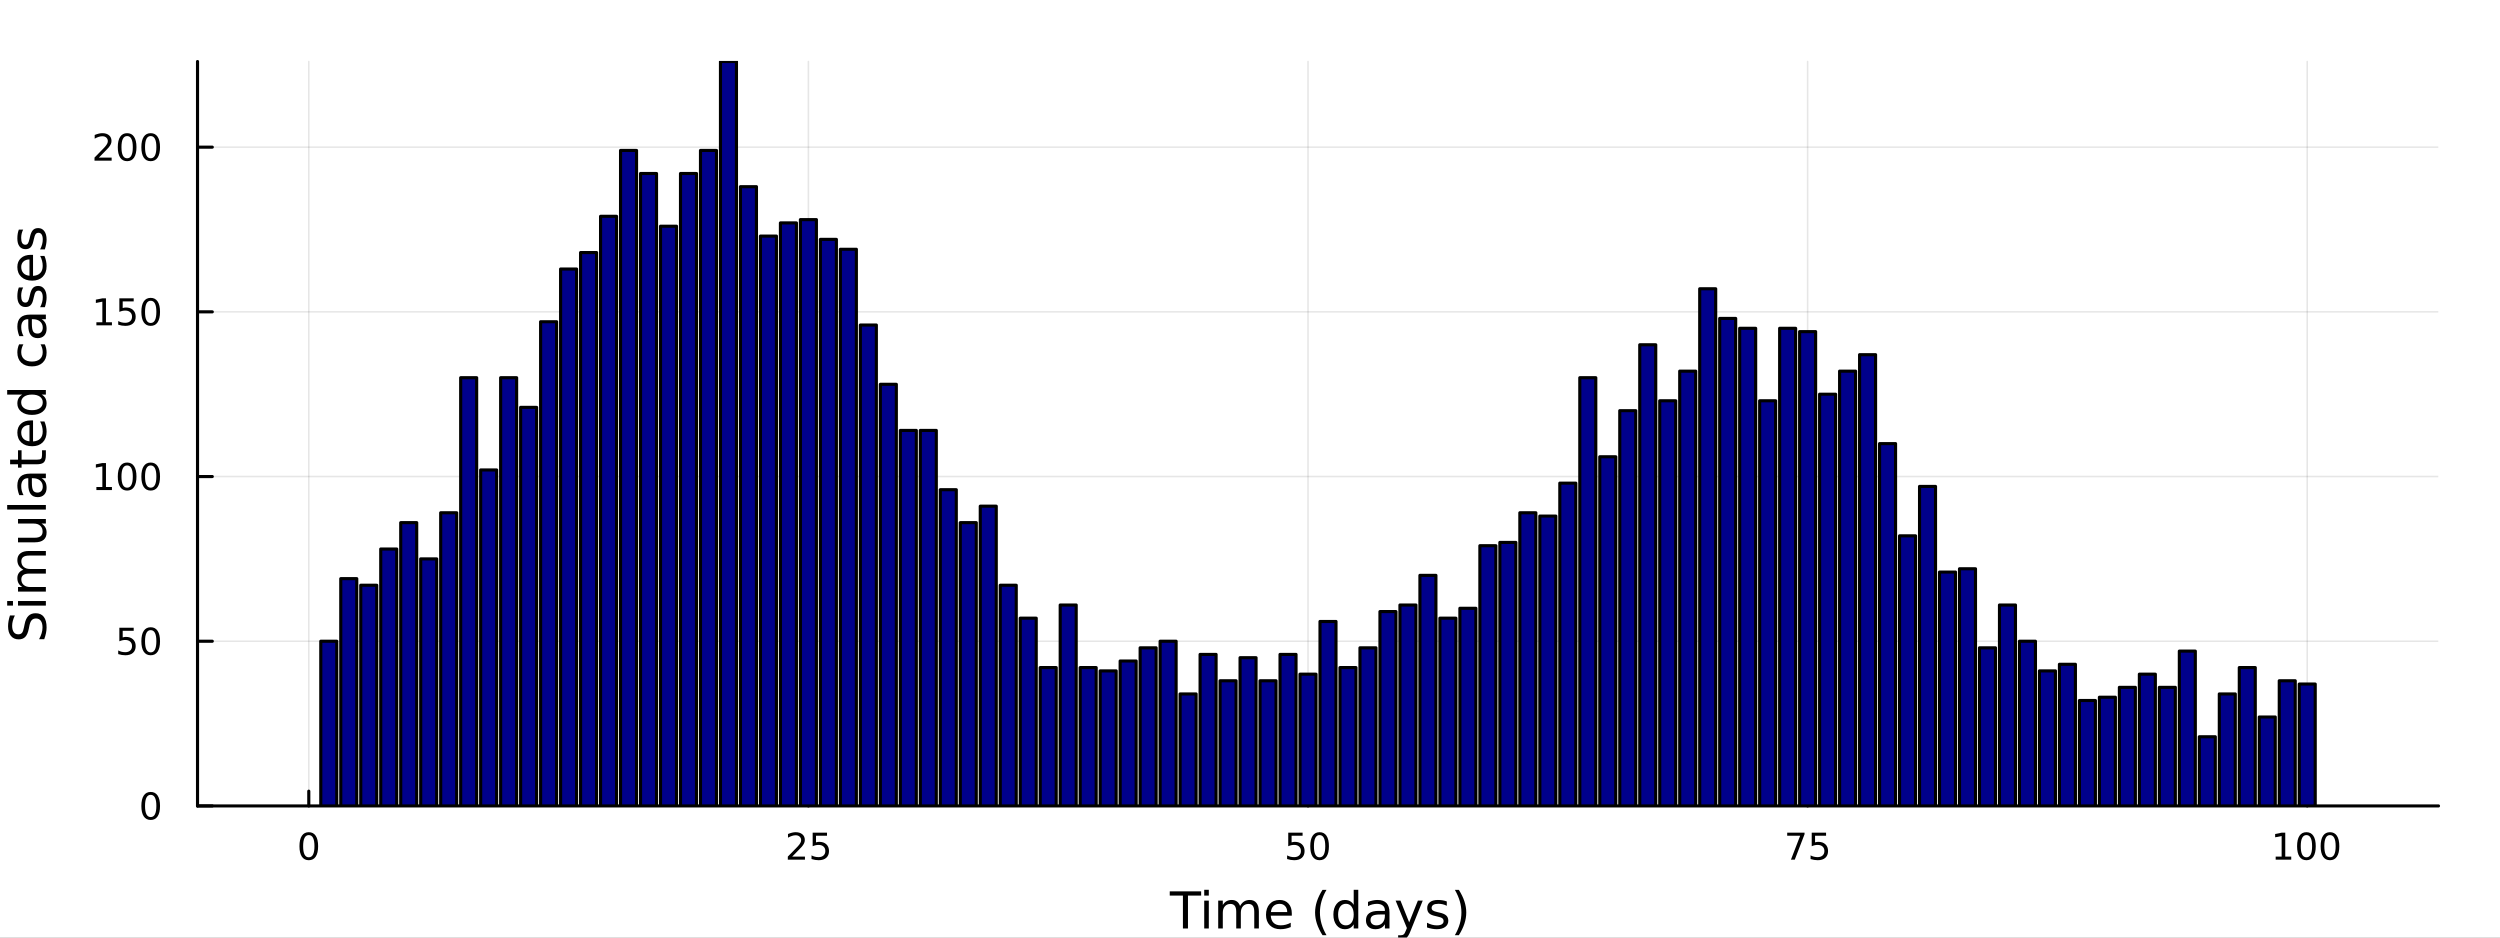 <?xml version="1.0" encoding="utf-8"?>
<svg xmlns="http://www.w3.org/2000/svg" xmlns:xlink="http://www.w3.org/1999/xlink" width="800" height="300" viewBox="0 0 3200 1200">
<rect x="0" y="0" width="3200" height="1200" fill="#808080" stroke="none"/>
<defs>
  <clipPath id="clip070">
    <rect x="0" y="0" width="3200" height="1200"/>
  </clipPath>
</defs>
<path clip-path="url(#clip070)" d="M0 1200 L3200 1200 L3200 0 L0 0  Z" fill="#ffffff" fill-rule="evenodd" fill-opacity="1"/>
<defs>
  <clipPath id="clip071">
    <rect x="640" y="0" width="2241" height="1200"/>
  </clipPath>
</defs>
<path clip-path="url(#clip070)" d="M252.832 1031.59 L3121.26 1031.59 L3121.26 78.74 L252.832 78.74  Z" fill="#ffffff" fill-rule="evenodd" fill-opacity="1"/>
<defs>
  <clipPath id="clip072">
    <rect x="252" y="78" width="2869" height="954"/>
  </clipPath>
</defs>
<polyline clip-path="url(#clip072)" style="stroke:#000000; stroke-linecap:round; stroke-linejoin:round; stroke-width:2; stroke-opacity:0.1; fill:none" points="395.252,1031.59 395.252,78.74 "/>
<polyline clip-path="url(#clip072)" style="stroke:#000000; stroke-linecap:round; stroke-linejoin:round; stroke-width:2; stroke-opacity:0.1; fill:none" points="1034.75,1031.59 1034.75,78.74 "/>
<polyline clip-path="url(#clip072)" style="stroke:#000000; stroke-linecap:round; stroke-linejoin:round; stroke-width:2; stroke-opacity:0.1; fill:none" points="1674.26,1031.59 1674.26,78.74 "/>
<polyline clip-path="url(#clip072)" style="stroke:#000000; stroke-linecap:round; stroke-linejoin:round; stroke-width:2; stroke-opacity:0.1; fill:none" points="2313.76,1031.59 2313.76,78.74 "/>
<polyline clip-path="url(#clip072)" style="stroke:#000000; stroke-linecap:round; stroke-linejoin:round; stroke-width:2; stroke-opacity:0.1; fill:none" points="2953.26,1031.59 2953.26,78.74 "/>
<polyline clip-path="url(#clip070)" style="stroke:#000000; stroke-linecap:round; stroke-linejoin:round; stroke-width:4; stroke-opacity:1; fill:none" points="252.832,1031.59 3121.26,1031.59 "/>
<polyline clip-path="url(#clip070)" style="stroke:#000000; stroke-linecap:round; stroke-linejoin:round; stroke-width:4; stroke-opacity:1; fill:none" points="395.252,1031.59 395.252,1012.7 "/>
<polyline clip-path="url(#clip070)" style="stroke:#000000; stroke-linecap:round; stroke-linejoin:round; stroke-width:4; stroke-opacity:1; fill:none" points="1034.75,1031.59 1034.75,1012.7 "/>
<polyline clip-path="url(#clip070)" style="stroke:#000000; stroke-linecap:round; stroke-linejoin:round; stroke-width:4; stroke-opacity:1; fill:none" points="1674.26,1031.59 1674.26,1012.7 "/>
<polyline clip-path="url(#clip070)" style="stroke:#000000; stroke-linecap:round; stroke-linejoin:round; stroke-width:4; stroke-opacity:1; fill:none" points="2313.76,1031.59 2313.76,1012.7 "/>
<polyline clip-path="url(#clip070)" style="stroke:#000000; stroke-linecap:round; stroke-linejoin:round; stroke-width:4; stroke-opacity:1; fill:none" points="2953.26,1031.59 2953.26,1012.7 "/>
<path clip-path="url(#clip070)" d="M395.252 1068.91 Q391.641 1068.91 389.812 1072.48 Q388.007 1076.02 388.007 1083.15 Q388.007 1090.25 389.812 1093.82 Q391.641 1097.36 395.252 1097.36 Q398.886 1097.36 400.692 1093.82 Q402.521 1090.25 402.521 1083.15 Q402.521 1076.02 400.692 1072.48 Q398.886 1068.91 395.252 1068.91 M395.252 1065.21 Q401.062 1065.21 404.118 1069.82 Q407.197 1074.4 407.197 1083.15 Q407.197 1091.88 404.118 1096.48 Q401.062 1101.07 395.252 1101.07 Q389.442 1101.07 386.363 1096.48 Q383.308 1091.88 383.308 1083.15 Q383.308 1074.4 386.363 1069.82 Q389.442 1065.21 395.252 1065.21 Z" fill="#000000" fill-rule="nonzero" fill-opacity="1" /><path clip-path="url(#clip070)" d="M1014.02 1096.46 L1030.34 1096.46 L1030.34 1100.39 L1008.4 1100.39 L1008.4 1096.46 Q1011.06 1093.7 1015.65 1089.07 Q1020.25 1084.42 1021.43 1083.08 Q1023.68 1080.56 1024.56 1078.82 Q1025.46 1077.06 1025.46 1075.37 Q1025.46 1072.62 1023.52 1070.88 Q1021.59 1069.14 1018.49 1069.14 Q1016.29 1069.14 1013.84 1069.91 Q1011.41 1070.67 1008.63 1072.22 L1008.63 1067.5 Q1011.46 1066.37 1013.91 1065.79 Q1016.36 1065.21 1018.4 1065.21 Q1023.77 1065.21 1026.96 1067.89 Q1030.16 1070.58 1030.16 1075.07 Q1030.16 1077.2 1029.35 1079.12 Q1028.56 1081.02 1026.46 1083.61 Q1025.88 1084.28 1022.77 1087.5 Q1019.67 1090.69 1014.02 1096.46 Z" fill="#000000" fill-rule="nonzero" fill-opacity="1" /><path clip-path="url(#clip070)" d="M1040.21 1065.83 L1058.56 1065.83 L1058.56 1069.77 L1044.49 1069.77 L1044.49 1078.24 Q1045.51 1077.89 1046.52 1077.73 Q1047.54 1077.55 1048.56 1077.55 Q1054.35 1077.55 1057.73 1080.72 Q1061.11 1083.89 1061.11 1089.31 Q1061.11 1094.88 1057.64 1097.99 Q1054.16 1101.07 1047.84 1101.07 Q1045.67 1101.07 1043.4 1100.69 Q1041.15 1100.32 1038.75 1099.58 L1038.75 1094.88 Q1040.83 1096.02 1043.05 1096.57 Q1045.27 1097.13 1047.75 1097.13 Q1051.76 1097.13 1054.09 1095.02 Q1056.43 1092.92 1056.43 1089.31 Q1056.43 1085.69 1054.09 1083.59 Q1051.76 1081.48 1047.75 1081.48 Q1045.88 1081.48 1044 1081.9 Q1042.15 1082.32 1040.21 1083.19 L1040.21 1065.83 Z" fill="#000000" fill-rule="nonzero" fill-opacity="1" /><path clip-path="url(#clip070)" d="M1648.95 1065.83 L1667.31 1065.83 L1667.31 1069.77 L1653.24 1069.77 L1653.24 1078.24 Q1654.26 1077.89 1655.27 1077.73 Q1656.29 1077.55 1657.31 1077.55 Q1663.1 1077.55 1666.48 1080.72 Q1669.86 1083.89 1669.86 1089.31 Q1669.86 1094.88 1666.39 1097.99 Q1662.91 1101.07 1656.59 1101.07 Q1654.42 1101.07 1652.15 1100.69 Q1649.9 1100.32 1647.5 1099.58 L1647.5 1094.88 Q1649.58 1096.02 1651.8 1096.57 Q1654.02 1097.13 1656.5 1097.13 Q1660.51 1097.13 1662.84 1095.02 Q1665.18 1092.92 1665.18 1089.31 Q1665.18 1085.69 1662.84 1083.59 Q1660.51 1081.48 1656.5 1081.48 Q1654.63 1081.48 1652.75 1081.9 Q1650.9 1082.32 1648.95 1083.19 L1648.95 1065.83 Z" fill="#000000" fill-rule="nonzero" fill-opacity="1" /><path clip-path="url(#clip070)" d="M1689.07 1068.91 Q1685.46 1068.91 1683.63 1072.48 Q1681.83 1076.02 1681.83 1083.15 Q1681.83 1090.25 1683.63 1093.82 Q1685.46 1097.36 1689.07 1097.36 Q1692.7 1097.36 1694.51 1093.82 Q1696.34 1090.25 1696.34 1083.15 Q1696.34 1076.02 1694.51 1072.48 Q1692.7 1068.91 1689.07 1068.91 M1689.07 1065.21 Q1694.88 1065.21 1697.94 1069.82 Q1701.01 1074.4 1701.01 1083.15 Q1701.01 1091.88 1697.94 1096.48 Q1694.88 1101.07 1689.07 1101.07 Q1683.26 1101.07 1680.18 1096.48 Q1677.13 1091.88 1677.13 1083.15 Q1677.13 1074.4 1680.18 1069.82 Q1683.26 1065.21 1689.07 1065.21 Z" fill="#000000" fill-rule="nonzero" fill-opacity="1" /><path clip-path="url(#clip070)" d="M2287.61 1065.83 L2309.83 1065.83 L2309.83 1067.82 L2297.29 1100.39 L2292.4 1100.39 L2304.21 1069.77 L2287.61 1069.77 L2287.61 1065.83 Z" fill="#000000" fill-rule="nonzero" fill-opacity="1" /><path clip-path="url(#clip070)" d="M2319 1065.83 L2337.36 1065.83 L2337.36 1069.77 L2323.28 1069.77 L2323.28 1078.24 Q2324.3 1077.89 2325.32 1077.73 Q2326.34 1077.55 2327.36 1077.55 Q2333.14 1077.55 2336.52 1080.72 Q2339.9 1083.89 2339.9 1089.31 Q2339.9 1094.88 2336.43 1097.99 Q2332.96 1101.07 2326.64 1101.07 Q2324.46 1101.07 2322.19 1100.69 Q2319.95 1100.32 2317.54 1099.58 L2317.54 1094.88 Q2319.63 1096.02 2321.85 1096.57 Q2324.07 1097.13 2326.55 1097.13 Q2330.55 1097.13 2332.89 1095.02 Q2335.23 1092.92 2335.23 1089.31 Q2335.23 1085.69 2332.89 1083.59 Q2330.55 1081.48 2326.55 1081.48 Q2324.67 1081.48 2322.8 1081.9 Q2320.94 1082.32 2319 1083.19 L2319 1065.83 Z" fill="#000000" fill-rule="nonzero" fill-opacity="1" /><path clip-path="url(#clip070)" d="M2912.87 1096.46 L2920.5 1096.46 L2920.5 1070.09 L2912.19 1071.76 L2912.19 1067.5 L2920.46 1065.83 L2925.13 1065.83 L2925.13 1096.46 L2932.77 1096.46 L2932.77 1100.39 L2912.87 1100.39 L2912.87 1096.46 Z" fill="#000000" fill-rule="nonzero" fill-opacity="1" /><path clip-path="url(#clip070)" d="M2952.22 1068.91 Q2948.61 1068.91 2946.78 1072.48 Q2944.97 1076.02 2944.97 1083.15 Q2944.97 1090.25 2946.78 1093.82 Q2948.61 1097.36 2952.22 1097.36 Q2955.85 1097.36 2957.66 1093.82 Q2959.49 1090.25 2959.49 1083.15 Q2959.49 1076.02 2957.66 1072.48 Q2955.85 1068.91 2952.22 1068.91 M2952.22 1065.21 Q2958.03 1065.21 2961.08 1069.82 Q2964.16 1074.4 2964.16 1083.15 Q2964.16 1091.88 2961.08 1096.48 Q2958.03 1101.07 2952.22 1101.07 Q2946.41 1101.07 2943.33 1096.48 Q2940.27 1091.88 2940.27 1083.15 Q2940.27 1074.4 2943.33 1069.82 Q2946.41 1065.21 2952.22 1065.21 Z" fill="#000000" fill-rule="nonzero" fill-opacity="1" /><path clip-path="url(#clip070)" d="M2982.38 1068.91 Q2978.77 1068.91 2976.94 1072.48 Q2975.13 1076.02 2975.13 1083.15 Q2975.13 1090.25 2976.94 1093.82 Q2978.77 1097.36 2982.38 1097.36 Q2986.01 1097.36 2987.82 1093.82 Q2989.65 1090.25 2989.65 1083.15 Q2989.65 1076.02 2987.82 1072.48 Q2986.01 1068.91 2982.38 1068.91 M2982.38 1065.21 Q2988.19 1065.21 2991.25 1069.82 Q2994.32 1074.4 2994.32 1083.15 Q2994.32 1091.88 2991.25 1096.48 Q2988.19 1101.07 2982.38 1101.07 Q2976.57 1101.07 2973.49 1096.48 Q2970.43 1091.88 2970.43 1083.15 Q2970.43 1074.4 2973.49 1069.82 Q2976.57 1065.21 2982.38 1065.21 Z" fill="#000000" fill-rule="nonzero" fill-opacity="1" /><path clip-path="url(#clip070)" d="M1497.27 1140.94 L1537.47 1140.94 L1537.47 1146.35 L1520.6 1146.35 L1520.6 1188.46 L1514.14 1188.46 L1514.14 1146.35 L1497.27 1146.35 L1497.27 1140.94 Z" fill="#000000" fill-rule="nonzero" fill-opacity="1" /><path clip-path="url(#clip070)" d="M1541.41 1152.81 L1547.27 1152.81 L1547.27 1188.46 L1541.41 1188.46 L1541.41 1152.81 M1541.41 1138.93 L1547.27 1138.93 L1547.27 1146.35 L1541.41 1146.35 L1541.41 1138.93 Z" fill="#000000" fill-rule="nonzero" fill-opacity="1" /><path clip-path="url(#clip070)" d="M1587.28 1159.65 Q1589.48 1155.71 1592.53 1153.83 Q1595.59 1151.95 1599.72 1151.95 Q1605.29 1151.95 1608.32 1155.87 Q1611.34 1159.75 1611.34 1166.94 L1611.34 1188.46 L1605.45 1188.46 L1605.45 1167.13 Q1605.45 1162.01 1603.64 1159.53 Q1601.82 1157.04 1598.1 1157.04 Q1593.55 1157.04 1590.91 1160.07 Q1588.27 1163.09 1588.27 1168.31 L1588.27 1188.46 L1582.38 1188.46 L1582.38 1167.13 Q1582.38 1161.98 1580.56 1159.53 Q1578.75 1157.04 1574.96 1157.04 Q1570.47 1157.04 1567.83 1160.1 Q1565.19 1163.12 1565.19 1168.31 L1565.19 1188.46 L1559.3 1188.46 L1559.3 1152.81 L1565.19 1152.81 L1565.19 1158.35 Q1567.2 1155.07 1570 1153.51 Q1572.8 1151.95 1576.65 1151.95 Q1580.53 1151.95 1583.24 1153.92 Q1585.97 1155.9 1587.28 1159.65 Z" fill="#000000" fill-rule="nonzero" fill-opacity="1" /><path clip-path="url(#clip070)" d="M1653.51 1169.17 L1653.51 1172.03 L1626.59 1172.03 Q1626.97 1178.08 1630.22 1181.26 Q1633.49 1184.42 1639.32 1184.42 Q1642.69 1184.42 1645.84 1183.59 Q1649.03 1182.76 1652.15 1181.11 L1652.15 1186.64 Q1648.99 1187.98 1645.68 1188.68 Q1642.37 1189.38 1638.97 1189.38 Q1630.44 1189.38 1625.44 1184.42 Q1620.48 1179.45 1620.48 1170.98 Q1620.48 1162.23 1625.19 1157.11 Q1629.93 1151.95 1637.95 1151.95 Q1645.14 1151.95 1649.31 1156.6 Q1653.51 1161.21 1653.51 1169.17 M1647.66 1167.45 Q1647.59 1162.64 1644.95 1159.78 Q1642.34 1156.92 1638.01 1156.92 Q1633.11 1156.92 1630.15 1159.68 Q1627.22 1162.45 1626.78 1167.48 L1647.66 1167.45 Z" fill="#000000" fill-rule="nonzero" fill-opacity="1" /><path clip-path="url(#clip070)" d="M1697.92 1139 Q1693.65 1146.32 1691.58 1153.48 Q1689.51 1160.64 1689.51 1167.99 Q1689.51 1175.34 1691.58 1182.57 Q1693.68 1189.76 1697.92 1197.05 L1692.82 1197.05 Q1688.05 1189.57 1685.66 1182.35 Q1683.31 1175.12 1683.31 1167.99 Q1683.31 1160.89 1685.66 1153.7 Q1688.02 1146.51 1692.82 1139 L1697.92 1139 Z" fill="#000000" fill-rule="nonzero" fill-opacity="1" /><path clip-path="url(#clip070)" d="M1732.74 1158.22 L1732.74 1138.93 L1738.59 1138.93 L1738.59 1188.46 L1732.74 1188.46 L1732.74 1183.11 Q1730.89 1186.29 1728.06 1187.85 Q1725.26 1189.38 1721.31 1189.38 Q1714.85 1189.38 1710.77 1184.22 Q1706.73 1179.07 1706.73 1170.67 Q1706.73 1162.26 1710.77 1157.11 Q1714.85 1151.95 1721.31 1151.95 Q1725.26 1151.95 1728.06 1153.51 Q1730.89 1155.04 1732.74 1158.22 M1712.78 1170.67 Q1712.78 1177.13 1715.42 1180.82 Q1718.09 1184.48 1722.74 1184.48 Q1727.39 1184.48 1730.06 1180.82 Q1732.74 1177.13 1732.74 1170.67 Q1732.74 1164.2 1730.06 1160.54 Q1727.39 1156.85 1722.74 1156.85 Q1718.09 1156.85 1715.42 1160.54 Q1712.78 1164.2 1712.78 1170.67 Z" fill="#000000" fill-rule="nonzero" fill-opacity="1" /><path clip-path="url(#clip070)" d="M1766.86 1170.54 Q1759.76 1170.54 1757.02 1172.16 Q1754.28 1173.78 1754.28 1177.7 Q1754.28 1180.82 1756.32 1182.66 Q1758.39 1184.48 1761.92 1184.48 Q1766.79 1184.48 1769.72 1181.04 Q1772.68 1177.57 1772.68 1171.84 L1772.68 1170.54 L1766.86 1170.54 M1778.54 1168.12 L1778.54 1188.46 L1772.68 1188.46 L1772.68 1183.05 Q1770.68 1186.29 1767.68 1187.85 Q1764.69 1189.38 1760.36 1189.38 Q1754.89 1189.38 1751.64 1186.33 Q1748.43 1183.24 1748.43 1178.08 Q1748.43 1172.07 1752.44 1169.01 Q1756.48 1165.96 1764.47 1165.96 L1772.68 1165.96 L1772.68 1165.38 Q1772.68 1161.34 1770.01 1159.14 Q1767.36 1156.92 1762.56 1156.92 Q1759.5 1156.92 1756.61 1157.65 Q1753.71 1158.38 1751.04 1159.84 L1751.04 1154.43 Q1754.25 1153.19 1757.28 1152.59 Q1760.3 1151.95 1763.16 1151.95 Q1770.9 1151.95 1774.72 1155.96 Q1778.54 1159.97 1778.54 1168.12 Z" fill="#000000" fill-rule="nonzero" fill-opacity="1" /><path clip-path="url(#clip070)" d="M1805.43 1191.77 Q1802.95 1198.13 1800.59 1200.08 Q1798.24 1202.02 1794.29 1202.02 L1789.61 1202.02 L1789.61 1197.12 L1793.05 1197.12 Q1795.47 1197.12 1796.81 1195.97 Q1798.14 1194.82 1799.77 1190.56 L1800.82 1187.88 L1786.4 1152.81 L1792.61 1152.81 L1803.74 1180.69 L1814.88 1152.81 L1821.09 1152.81 L1805.43 1191.77 Z" fill="#000000" fill-rule="nonzero" fill-opacity="1" /><path clip-path="url(#clip070)" d="M1851.9 1153.86 L1851.9 1159.4 Q1849.42 1158.13 1846.75 1157.49 Q1844.07 1156.85 1841.21 1156.85 Q1836.85 1156.85 1834.65 1158.19 Q1832.49 1159.53 1832.49 1162.2 Q1832.49 1164.24 1834.05 1165.41 Q1835.61 1166.56 1840.32 1167.61 L1842.32 1168.06 Q1848.56 1169.39 1851.17 1171.84 Q1853.81 1174.26 1853.81 1178.62 Q1853.81 1183.59 1849.86 1186.48 Q1845.95 1189.38 1839.07 1189.38 Q1836.21 1189.38 1833.09 1188.81 Q1830 1188.27 1826.57 1187.15 L1826.57 1181.11 Q1829.81 1182.79 1832.96 1183.65 Q1836.11 1184.48 1839.2 1184.48 Q1843.34 1184.48 1845.57 1183.08 Q1847.8 1181.65 1847.8 1179.07 Q1847.8 1176.68 1846.17 1175.41 Q1844.58 1174.13 1839.14 1172.96 L1837.1 1172.48 Q1831.66 1171.33 1829.24 1168.98 Q1826.82 1166.59 1826.82 1162.45 Q1826.82 1157.42 1830.39 1154.69 Q1833.95 1151.95 1840.51 1151.95 Q1843.75 1151.95 1846.62 1152.43 Q1849.48 1152.91 1851.9 1153.86 Z" fill="#000000" fill-rule="nonzero" fill-opacity="1" /><path clip-path="url(#clip070)" d="M1862.21 1139 L1867.31 1139 Q1872.08 1146.51 1874.44 1153.7 Q1876.82 1160.89 1876.82 1167.99 Q1876.82 1175.12 1874.44 1182.35 Q1872.08 1189.57 1867.31 1197.05 L1862.21 1197.05 Q1866.45 1189.76 1868.52 1182.57 Q1870.62 1175.34 1870.62 1167.99 Q1870.62 1160.64 1868.52 1153.48 Q1866.45 1146.32 1862.21 1139 Z" fill="#000000" fill-rule="nonzero" fill-opacity="1" /><polyline clip-path="url(#clip072)" style="stroke:#000000; stroke-linecap:round; stroke-linejoin:round; stroke-width:2; stroke-opacity:0.1; fill:none" points="252.832,1031.59 3121.26,1031.59 "/>
<polyline clip-path="url(#clip072)" style="stroke:#000000; stroke-linecap:round; stroke-linejoin:round; stroke-width:2; stroke-opacity:0.1; fill:none" points="252.832,820.785 3121.26,820.785 "/>
<polyline clip-path="url(#clip072)" style="stroke:#000000; stroke-linecap:round; stroke-linejoin:round; stroke-width:2; stroke-opacity:0.1; fill:none" points="252.832,609.977 3121.26,609.977 "/>
<polyline clip-path="url(#clip072)" style="stroke:#000000; stroke-linecap:round; stroke-linejoin:round; stroke-width:2; stroke-opacity:0.1; fill:none" points="252.832,399.169 3121.26,399.169 "/>
<polyline clip-path="url(#clip072)" style="stroke:#000000; stroke-linecap:round; stroke-linejoin:round; stroke-width:2; stroke-opacity:0.1; fill:none" points="252.832,188.36 3121.26,188.36 "/>
<polyline clip-path="url(#clip070)" style="stroke:#000000; stroke-linecap:round; stroke-linejoin:round; stroke-width:4; stroke-opacity:1; fill:none" points="252.832,1031.59 252.832,78.74 "/>
<polyline clip-path="url(#clip070)" style="stroke:#000000; stroke-linecap:round; stroke-linejoin:round; stroke-width:4; stroke-opacity:1; fill:none" points="252.832,1031.59 271.729,1031.59 "/>
<polyline clip-path="url(#clip070)" style="stroke:#000000; stroke-linecap:round; stroke-linejoin:round; stroke-width:4; stroke-opacity:1; fill:none" points="252.832,820.785 271.729,820.785 "/>
<polyline clip-path="url(#clip070)" style="stroke:#000000; stroke-linecap:round; stroke-linejoin:round; stroke-width:4; stroke-opacity:1; fill:none" points="252.832,609.977 271.729,609.977 "/>
<polyline clip-path="url(#clip070)" style="stroke:#000000; stroke-linecap:round; stroke-linejoin:round; stroke-width:4; stroke-opacity:1; fill:none" points="252.832,399.169 271.729,399.169 "/>
<polyline clip-path="url(#clip070)" style="stroke:#000000; stroke-linecap:round; stroke-linejoin:round; stroke-width:4; stroke-opacity:1; fill:none" points="252.832,188.36 271.729,188.36 "/>
<path clip-path="url(#clip070)" d="M192.887 1017.39 Q189.276 1017.39 187.447 1020.96 Q185.642 1024.5 185.642 1031.63 Q185.642 1038.73 187.447 1042.3 Q189.276 1045.84 192.887 1045.84 Q196.521 1045.84 198.327 1042.3 Q200.156 1038.73 200.156 1031.63 Q200.156 1024.5 198.327 1020.96 Q196.521 1017.39 192.887 1017.39 M192.887 1013.69 Q198.697 1013.69 201.753 1018.3 Q204.832 1022.88 204.832 1031.63 Q204.832 1040.36 201.753 1044.96 Q198.697 1049.55 192.887 1049.55 Q187.077 1049.55 183.998 1044.96 Q180.943 1040.36 180.943 1031.63 Q180.943 1022.88 183.998 1018.3 Q187.077 1013.69 192.887 1013.69 Z" fill="#000000" fill-rule="nonzero" fill-opacity="1" /><path clip-path="url(#clip070)" d="M152.772 803.505 L171.128 803.505 L171.128 807.441 L157.054 807.441 L157.054 815.913 Q158.073 815.566 159.091 815.404 Q160.11 815.218 161.128 815.218 Q166.915 815.218 170.295 818.39 Q173.674 821.561 173.674 826.978 Q173.674 832.556 170.202 835.658 Q166.73 838.737 160.41 838.737 Q158.235 838.737 155.966 838.366 Q153.721 837.996 151.313 837.255 L151.313 832.556 Q153.397 833.69 155.619 834.246 Q157.841 834.802 160.318 834.802 Q164.322 834.802 166.66 832.695 Q168.998 830.589 168.998 826.978 Q168.998 823.366 166.66 821.26 Q164.322 819.154 160.318 819.154 Q158.443 819.154 156.568 819.57 Q154.716 819.987 152.772 820.866 L152.772 803.505 Z" fill="#000000" fill-rule="nonzero" fill-opacity="1" /><path clip-path="url(#clip070)" d="M192.887 806.584 Q189.276 806.584 187.447 810.149 Q185.642 813.691 185.642 820.82 Q185.642 827.927 187.447 831.491 Q189.276 835.033 192.887 835.033 Q196.521 835.033 198.327 831.491 Q200.156 827.927 200.156 820.82 Q200.156 813.691 198.327 810.149 Q196.521 806.584 192.887 806.584 M192.887 802.88 Q198.697 802.88 201.753 807.487 Q204.832 812.07 204.832 820.82 Q204.832 829.547 201.753 834.153 Q198.697 838.737 192.887 838.737 Q187.077 838.737 183.998 834.153 Q180.943 829.547 180.943 820.82 Q180.943 812.07 183.998 807.487 Q187.077 802.88 192.887 802.88 Z" fill="#000000" fill-rule="nonzero" fill-opacity="1" /><path clip-path="url(#clip070)" d="M123.374 623.322 L131.012 623.322 L131.012 596.956 L122.702 598.623 L122.702 594.364 L130.966 592.697 L135.642 592.697 L135.642 623.322 L143.281 623.322 L143.281 627.257 L123.374 627.257 L123.374 623.322 Z" fill="#000000" fill-rule="nonzero" fill-opacity="1" /><path clip-path="url(#clip070)" d="M162.725 595.776 Q159.114 595.776 157.285 599.341 Q155.48 602.882 155.48 610.012 Q155.48 617.118 157.285 620.683 Q159.114 624.225 162.725 624.225 Q166.359 624.225 168.165 620.683 Q169.994 617.118 169.994 610.012 Q169.994 602.882 168.165 599.341 Q166.359 595.776 162.725 595.776 M162.725 592.072 Q168.535 592.072 171.591 596.679 Q174.67 601.262 174.67 610.012 Q174.67 618.739 171.591 623.345 Q168.535 627.928 162.725 627.928 Q156.915 627.928 153.836 623.345 Q150.781 618.739 150.781 610.012 Q150.781 601.262 153.836 596.679 Q156.915 592.072 162.725 592.072 Z" fill="#000000" fill-rule="nonzero" fill-opacity="1" /><path clip-path="url(#clip070)" d="M192.887 595.776 Q189.276 595.776 187.447 599.341 Q185.642 602.882 185.642 610.012 Q185.642 617.118 187.447 620.683 Q189.276 624.225 192.887 624.225 Q196.521 624.225 198.327 620.683 Q200.156 617.118 200.156 610.012 Q200.156 602.882 198.327 599.341 Q196.521 595.776 192.887 595.776 M192.887 592.072 Q198.697 592.072 201.753 596.679 Q204.832 601.262 204.832 610.012 Q204.832 618.739 201.753 623.345 Q198.697 627.928 192.887 627.928 Q187.077 627.928 183.998 623.345 Q180.943 618.739 180.943 610.012 Q180.943 601.262 183.998 596.679 Q187.077 592.072 192.887 592.072 Z" fill="#000000" fill-rule="nonzero" fill-opacity="1" /><path clip-path="url(#clip070)" d="M123.374 412.514 L131.012 412.514 L131.012 386.148 L122.702 387.815 L122.702 383.555 L130.966 381.889 L135.642 381.889 L135.642 412.514 L143.281 412.514 L143.281 416.449 L123.374 416.449 L123.374 412.514 Z" fill="#000000" fill-rule="nonzero" fill-opacity="1" /><path clip-path="url(#clip070)" d="M152.772 381.889 L171.128 381.889 L171.128 385.824 L157.054 385.824 L157.054 394.296 Q158.073 393.949 159.091 393.787 Q160.11 393.602 161.128 393.602 Q166.915 393.602 170.295 396.773 Q173.674 399.944 173.674 405.361 Q173.674 410.94 170.202 414.041 Q166.73 417.12 160.41 417.12 Q158.235 417.12 155.966 416.75 Q153.721 416.379 151.313 415.639 L151.313 410.94 Q153.397 412.074 155.619 412.629 Q157.841 413.185 160.318 413.185 Q164.322 413.185 166.66 411.078 Q168.998 408.972 168.998 405.361 Q168.998 401.75 166.66 399.643 Q164.322 397.537 160.318 397.537 Q158.443 397.537 156.568 397.954 Q154.716 398.37 152.772 399.25 L152.772 381.889 Z" fill="#000000" fill-rule="nonzero" fill-opacity="1" /><path clip-path="url(#clip070)" d="M192.887 384.967 Q189.276 384.967 187.447 388.532 Q185.642 392.074 185.642 399.204 Q185.642 406.31 187.447 409.875 Q189.276 413.416 192.887 413.416 Q196.521 413.416 198.327 409.875 Q200.156 406.31 200.156 399.204 Q200.156 392.074 198.327 388.532 Q196.521 384.967 192.887 384.967 M192.887 381.264 Q198.697 381.264 201.753 385.87 Q204.832 390.454 204.832 399.204 Q204.832 407.93 201.753 412.537 Q198.697 417.12 192.887 417.12 Q187.077 417.12 183.998 412.537 Q180.943 407.93 180.943 399.204 Q180.943 390.454 183.998 385.87 Q187.077 381.264 192.887 381.264 Z" fill="#000000" fill-rule="nonzero" fill-opacity="1" /><path clip-path="url(#clip070)" d="M126.591 201.705 L142.911 201.705 L142.911 205.64 L120.966 205.64 L120.966 201.705 Q123.628 198.951 128.212 194.321 Q132.818 189.668 133.999 188.326 Q136.244 185.803 137.124 184.067 Q138.026 182.307 138.026 180.617 Q138.026 177.863 136.082 176.127 Q134.161 174.391 131.059 174.391 Q128.86 174.391 126.406 175.155 Q123.975 175.918 121.198 177.469 L121.198 172.747 Q124.022 171.613 126.475 171.034 Q128.929 170.455 130.966 170.455 Q136.337 170.455 139.531 173.141 Q142.725 175.826 142.725 180.317 Q142.725 182.446 141.915 184.367 Q141.128 186.266 139.022 188.858 Q138.443 189.529 135.341 192.747 Q132.239 195.941 126.591 201.705 Z" fill="#000000" fill-rule="nonzero" fill-opacity="1" /><path clip-path="url(#clip070)" d="M162.725 174.159 Q159.114 174.159 157.285 177.724 Q155.48 181.266 155.48 188.395 Q155.48 195.502 157.285 199.066 Q159.114 202.608 162.725 202.608 Q166.359 202.608 168.165 199.066 Q169.994 195.502 169.994 188.395 Q169.994 181.266 168.165 177.724 Q166.359 174.159 162.725 174.159 M162.725 170.455 Q168.535 170.455 171.591 175.062 Q174.67 179.645 174.67 188.395 Q174.67 197.122 171.591 201.728 Q168.535 206.312 162.725 206.312 Q156.915 206.312 153.836 201.728 Q150.781 197.122 150.781 188.395 Q150.781 179.645 153.836 175.062 Q156.915 170.455 162.725 170.455 Z" fill="#000000" fill-rule="nonzero" fill-opacity="1" /><path clip-path="url(#clip070)" d="M192.887 174.159 Q189.276 174.159 187.447 177.724 Q185.642 181.266 185.642 188.395 Q185.642 195.502 187.447 199.066 Q189.276 202.608 192.887 202.608 Q196.521 202.608 198.327 199.066 Q200.156 195.502 200.156 188.395 Q200.156 181.266 198.327 177.724 Q196.521 174.159 192.887 174.159 M192.887 170.455 Q198.697 170.455 201.753 175.062 Q204.832 179.645 204.832 188.395 Q204.832 197.122 201.753 201.728 Q198.697 206.312 192.887 206.312 Q187.077 206.312 183.998 201.728 Q180.943 197.122 180.943 188.395 Q180.943 179.645 183.998 175.062 Q187.077 170.455 192.887 170.455 Z" fill="#000000" fill-rule="nonzero" fill-opacity="1" /><path clip-path="url(#clip070)" d="M12.75 787.802 L19.02 787.802 Q17.27 791.462 16.41 794.709 Q15.551 797.955 15.551 800.979 Q15.551 806.23 17.588 809.095 Q19.625 811.928 23.381 811.928 Q26.532 811.928 28.155 810.05 Q29.746 808.14 30.733 802.857 L31.529 798.974 Q32.897 791.78 36.367 788.375 Q39.804 784.937 45.597 784.937 Q52.504 784.937 56.069 789.584 Q59.633 794.199 59.633 803.143 Q59.633 806.517 58.869 810.336 Q58.105 814.124 56.609 818.198 L49.989 818.198 Q52.185 814.283 53.299 810.527 Q54.413 806.772 54.413 803.143 Q54.413 797.637 52.249 794.645 Q50.085 791.653 46.074 791.653 Q42.573 791.653 40.6 793.817 Q38.626 795.95 37.64 800.851 L36.876 804.766 Q35.444 811.96 32.388 815.174 Q29.332 818.389 23.89 818.389 Q17.588 818.389 13.959 813.965 Q10.331 809.509 10.331 801.711 Q10.331 798.369 10.936 794.899 Q11.54 791.43 12.75 787.802 Z" fill="#000000" fill-rule="nonzero" fill-opacity="1" /><path clip-path="url(#clip070)" d="M23.062 775.166 L23.062 769.309 L58.71 769.309 L58.71 775.166 L23.062 775.166 M9.185 775.166 L9.185 769.309 L16.601 769.309 L16.601 775.166 L9.185 775.166 Z" fill="#000000" fill-rule="nonzero" fill-opacity="1" /><path clip-path="url(#clip070)" d="M29.905 729.301 Q25.959 727.105 24.081 724.049 Q22.203 720.994 22.203 716.856 Q22.203 711.286 26.118 708.262 Q30.001 705.239 37.194 705.239 L58.71 705.239 L58.71 711.127 L37.385 711.127 Q32.261 711.127 29.778 712.941 Q27.296 714.755 27.296 718.479 Q27.296 723.031 30.319 725.672 Q33.343 728.314 38.563 728.314 L58.71 728.314 L58.71 734.202 L37.385 734.202 Q32.229 734.202 29.778 736.017 Q27.296 737.831 27.296 741.619 Q27.296 746.106 30.351 748.748 Q33.375 751.39 38.563 751.39 L58.71 751.39 L58.71 757.278 L23.062 757.278 L23.062 751.39 L28.6 751.39 Q25.322 749.385 23.762 746.584 Q22.203 743.783 22.203 739.932 Q22.203 736.049 24.176 733.343 Q26.15 730.606 29.905 729.301 Z" fill="#000000" fill-rule="nonzero" fill-opacity="1" /><path clip-path="url(#clip070)" d="M44.642 694.162 L23.062 694.162 L23.062 688.306 L44.419 688.306 Q49.48 688.306 52.026 686.332 Q54.541 684.359 54.541 680.412 Q54.541 675.67 51.517 672.933 Q48.493 670.163 43.273 670.163 L23.062 670.163 L23.062 664.307 L58.71 664.307 L58.71 670.163 L53.236 670.163 Q56.482 672.296 58.074 675.129 Q59.633 677.93 59.633 681.654 Q59.633 687.796 55.814 690.979 Q51.994 694.162 44.642 694.162 M22.203 679.426 L22.203 679.426 Z" fill="#000000" fill-rule="nonzero" fill-opacity="1" /><path clip-path="url(#clip070)" d="M9.185 652.244 L9.185 646.388 L58.71 646.388 L58.71 652.244 L9.185 652.244 Z" fill="#000000" fill-rule="nonzero" fill-opacity="1" /><path clip-path="url(#clip070)" d="M40.791 617.933 Q40.791 625.031 42.414 627.768 Q44.037 630.505 47.952 630.505 Q51.071 630.505 52.917 628.468 Q54.732 626.399 54.732 622.866 Q54.732 617.996 51.294 615.068 Q47.825 612.108 42.096 612.108 L40.791 612.108 L40.791 617.933 M38.372 606.252 L58.71 606.252 L58.71 612.108 L53.299 612.108 Q56.546 614.113 58.105 617.105 Q59.633 620.097 59.633 624.426 Q59.633 629.9 56.578 633.147 Q53.49 636.362 48.334 636.362 Q42.319 636.362 39.263 632.351 Q36.207 628.309 36.207 620.32 L36.207 612.108 L35.635 612.108 Q31.592 612.108 29.396 614.782 Q27.168 617.424 27.168 622.23 Q27.168 625.285 27.9 628.182 Q28.632 631.078 30.096 633.752 L24.686 633.752 Q23.444 630.537 22.84 627.513 Q22.203 624.49 22.203 621.625 Q22.203 613.891 26.213 610.071 Q30.224 606.252 38.372 606.252 Z" fill="#000000" fill-rule="nonzero" fill-opacity="1" /><path clip-path="url(#clip070)" d="M12.941 588.396 L23.062 588.396 L23.062 576.333 L27.614 576.333 L27.614 588.396 L46.965 588.396 Q51.326 588.396 52.567 587.218 Q53.809 586.009 53.809 582.349 L53.809 576.333 L58.71 576.333 L58.71 582.349 Q58.71 589.128 56.196 591.706 Q53.65 594.284 46.965 594.284 L27.614 594.284 L27.614 598.581 L23.062 598.581 L23.062 594.284 L12.941 594.284 L12.941 588.396 Z" fill="#000000" fill-rule="nonzero" fill-opacity="1" /><path clip-path="url(#clip070)" d="M39.422 538.139 L42.287 538.139 L42.287 565.066 Q48.334 564.684 51.517 561.437 Q54.668 558.159 54.668 552.334 Q54.668 548.96 53.84 545.809 Q53.013 542.627 51.358 539.507 L56.896 539.507 Q58.233 542.658 58.933 545.969 Q59.633 549.279 59.633 552.684 Q59.633 561.214 54.668 566.211 Q49.703 571.177 41.236 571.177 Q32.483 571.177 27.359 566.466 Q22.203 561.724 22.203 553.703 Q22.203 546.51 26.85 542.34 Q31.465 538.139 39.422 538.139 M37.703 543.995 Q32.897 544.059 30.033 546.701 Q27.168 549.311 27.168 553.639 Q27.168 558.541 29.937 561.501 Q32.706 564.429 37.735 564.875 L37.703 543.995 Z" fill="#000000" fill-rule="nonzero" fill-opacity="1" /><path clip-path="url(#clip070)" d="M28.473 505.069 L9.185 505.069 L9.185 499.212 L58.71 499.212 L58.71 505.069 L53.363 505.069 Q56.546 506.915 58.105 509.748 Q59.633 512.549 59.633 516.495 Q59.633 522.956 54.477 527.031 Q49.321 531.073 40.918 531.073 Q32.515 531.073 27.359 527.031 Q22.203 522.956 22.203 516.495 Q22.203 512.549 23.762 509.748 Q25.29 506.915 28.473 505.069 M40.918 525.025 Q47.379 525.025 51.071 522.384 Q54.732 519.71 54.732 515.063 Q54.732 510.416 51.071 507.742 Q47.379 505.069 40.918 505.069 Q34.457 505.069 30.797 507.742 Q27.105 510.416 27.105 515.063 Q27.105 519.71 30.797 522.384 Q34.457 525.025 40.918 525.025 Z" fill="#000000" fill-rule="nonzero" fill-opacity="1" /><path clip-path="url(#clip070)" d="M24.431 440.775 L29.905 440.775 Q28.537 443.258 27.868 445.772 Q27.168 448.255 27.168 450.801 Q27.168 456.499 30.797 459.65 Q34.393 462.801 40.918 462.801 Q47.443 462.801 51.071 459.65 Q54.668 456.499 54.668 450.801 Q54.668 448.255 54 445.772 Q53.299 443.258 51.931 440.775 L57.342 440.775 Q58.487 443.226 59.06 445.868 Q59.633 448.478 59.633 451.438 Q59.633 459.49 54.572 464.233 Q49.512 468.975 40.918 468.975 Q32.197 468.975 27.2 464.201 Q22.203 459.395 22.203 451.056 Q22.203 448.35 22.776 445.772 Q23.317 443.194 24.431 440.775 Z" fill="#000000" fill-rule="nonzero" fill-opacity="1" /><path clip-path="url(#clip070)" d="M40.791 414.389 Q40.791 421.487 42.414 424.224 Q44.037 426.962 47.952 426.962 Q51.071 426.962 52.917 424.925 Q54.732 422.856 54.732 419.323 Q54.732 414.453 51.294 411.525 Q47.825 408.565 42.096 408.565 L40.791 408.565 L40.791 414.389 M38.372 402.708 L58.71 402.708 L58.71 408.565 L53.299 408.565 Q56.546 410.57 58.105 413.562 Q59.633 416.554 59.633 420.882 Q59.633 426.357 56.578 429.603 Q53.49 432.818 48.334 432.818 Q42.319 432.818 39.263 428.808 Q36.207 424.765 36.207 416.777 L36.207 408.565 L35.635 408.565 Q31.592 408.565 29.396 411.238 Q27.168 413.88 27.168 418.686 Q27.168 421.742 27.9 424.638 Q28.632 427.535 30.096 430.208 L24.686 430.208 Q23.444 426.993 22.84 423.97 Q22.203 420.946 22.203 418.081 Q22.203 410.347 26.213 406.528 Q30.224 402.708 38.372 402.708 Z" fill="#000000" fill-rule="nonzero" fill-opacity="1" /><path clip-path="url(#clip070)" d="M24.113 367.92 L29.651 367.92 Q28.378 370.402 27.741 373.076 Q27.105 375.75 27.105 378.614 Q27.105 382.975 28.441 385.171 Q29.778 387.335 32.452 387.335 Q34.489 387.335 35.666 385.776 Q36.812 384.216 37.862 379.505 L38.308 377.5 Q39.645 371.262 42.096 368.652 Q44.515 366.01 48.875 366.01 Q53.84 366.01 56.737 369.957 Q59.633 373.872 59.633 380.747 Q59.633 383.611 59.06 386.73 Q58.519 389.818 57.405 393.255 L51.358 393.255 Q53.045 390.009 53.904 386.858 Q54.732 383.707 54.732 380.619 Q54.732 376.482 53.331 374.254 Q51.899 372.026 49.321 372.026 Q46.934 372.026 45.66 373.649 Q44.387 375.24 43.21 380.683 L42.732 382.72 Q41.587 388.163 39.231 390.582 Q36.844 393.001 32.706 393.001 Q27.677 393.001 24.94 389.436 Q22.203 385.871 22.203 379.314 Q22.203 376.068 22.68 373.203 Q23.158 370.339 24.113 367.92 Z" fill="#000000" fill-rule="nonzero" fill-opacity="1" /><path clip-path="url(#clip070)" d="M39.422 326.193 L42.287 326.193 L42.287 353.119 Q48.334 352.737 51.517 349.491 Q54.668 346.213 54.668 340.388 Q54.668 337.014 53.84 333.863 Q53.013 330.68 51.358 327.561 L56.896 327.561 Q58.233 330.712 58.933 334.022 Q59.633 337.332 59.633 340.738 Q59.633 349.268 54.668 354.265 Q49.703 359.231 41.236 359.231 Q32.483 359.231 27.359 354.52 Q22.203 349.777 22.203 341.757 Q22.203 334.563 26.85 330.394 Q31.465 326.193 39.422 326.193 M37.703 332.049 Q32.897 332.113 30.033 334.754 Q27.168 337.364 27.168 341.693 Q27.168 346.595 29.937 349.555 Q32.706 352.483 37.735 352.928 L37.703 332.049 Z" fill="#000000" fill-rule="nonzero" fill-opacity="1" /><path clip-path="url(#clip070)" d="M24.113 293.855 L29.651 293.855 Q28.378 296.337 27.741 299.011 Q27.105 301.685 27.105 304.549 Q27.105 308.91 28.441 311.106 Q29.778 313.27 32.452 313.27 Q34.489 313.27 35.666 311.711 Q36.812 310.151 37.862 305.44 L38.308 303.435 Q39.645 297.197 42.096 294.587 Q44.515 291.945 48.875 291.945 Q53.84 291.945 56.737 295.892 Q59.633 299.807 59.633 306.682 Q59.633 309.546 59.06 312.665 Q58.519 315.753 57.405 319.19 L51.358 319.19 Q53.045 315.944 53.904 312.793 Q54.732 309.642 54.732 306.554 Q54.732 302.417 53.331 300.189 Q51.899 297.961 49.321 297.961 Q46.934 297.961 45.66 299.584 Q44.387 301.175 43.21 306.618 L42.732 308.655 Q41.587 314.098 39.231 316.517 Q36.844 318.936 32.706 318.936 Q27.677 318.936 24.94 315.371 Q22.203 311.806 22.203 305.249 Q22.203 302.003 22.68 299.138 Q23.158 296.274 24.113 293.855 Z" fill="#000000" fill-rule="nonzero" fill-opacity="1" /><path clip-path="url(#clip072)" d="M410.6 820.785 L410.6 1031.59 L431.064 1031.59 L431.064 820.785 L410.6 820.785 L410.6 820.785  Z" fill="#00008b" fill-rule="evenodd" fill-opacity="1"/>
<polyline clip-path="url(#clip072)" style="stroke:#000000; stroke-linecap:round; stroke-linejoin:round; stroke-width:4; stroke-opacity:1; fill:none" points="410.6,820.785 410.6,1031.59 431.064,1031.59 431.064,820.785 410.6,820.785 "/>
<path clip-path="url(#clip072)" d="M436.18 740.678 L436.18 1031.59 L456.644 1031.59 L456.644 740.678 L436.18 740.678 L436.18 740.678  Z" fill="#00008b" fill-rule="evenodd" fill-opacity="1"/>
<polyline clip-path="url(#clip072)" style="stroke:#000000; stroke-linecap:round; stroke-linejoin:round; stroke-width:4; stroke-opacity:1; fill:none" points="436.18,740.678 436.18,1031.59 456.644,1031.59 456.644,740.678 436.18,740.678 "/>
<path clip-path="url(#clip072)" d="M461.76 749.111 L461.76 1031.59 L482.224 1031.59 L482.224 749.111 L461.76 749.111 L461.76 749.111  Z" fill="#00008b" fill-rule="evenodd" fill-opacity="1"/>
<polyline clip-path="url(#clip072)" style="stroke:#000000; stroke-linecap:round; stroke-linejoin:round; stroke-width:4; stroke-opacity:1; fill:none" points="461.76,749.111 461.76,1031.59 482.224,1031.59 482.224,749.111 461.76,749.111 "/>
<path clip-path="url(#clip072)" d="M487.34 702.733 L487.34 1031.59 L507.804 1031.59 L507.804 702.733 L487.34 702.733 L487.34 702.733  Z" fill="#00008b" fill-rule="evenodd" fill-opacity="1"/>
<polyline clip-path="url(#clip072)" style="stroke:#000000; stroke-linecap:round; stroke-linejoin:round; stroke-width:4; stroke-opacity:1; fill:none" points="487.34,702.733 487.34,1031.59 507.804,1031.59 507.804,702.733 487.34,702.733 "/>
<path clip-path="url(#clip072)" d="M512.92 669.003 L512.92 1031.59 L533.385 1031.59 L533.385 669.003 L512.92 669.003 L512.92 669.003  Z" fill="#00008b" fill-rule="evenodd" fill-opacity="1"/>
<polyline clip-path="url(#clip072)" style="stroke:#000000; stroke-linecap:round; stroke-linejoin:round; stroke-width:4; stroke-opacity:1; fill:none" points="512.92,669.003 512.92,1031.59 533.385,1031.59 533.385,669.003 512.92,669.003 "/>
<path clip-path="url(#clip072)" d="M538.501 715.381 L538.501 1031.59 L558.965 1031.59 L558.965 715.381 L538.501 715.381 L538.501 715.381  Z" fill="#00008b" fill-rule="evenodd" fill-opacity="1"/>
<polyline clip-path="url(#clip072)" style="stroke:#000000; stroke-linecap:round; stroke-linejoin:round; stroke-width:4; stroke-opacity:1; fill:none" points="538.501,715.381 538.501,1031.59 558.965,1031.59 558.965,715.381 538.501,715.381 "/>
<path clip-path="url(#clip072)" d="M564.081 656.355 L564.081 1031.59 L584.545 1031.59 L584.545 656.355 L564.081 656.355 L564.081 656.355  Z" fill="#00008b" fill-rule="evenodd" fill-opacity="1"/>
<polyline clip-path="url(#clip072)" style="stroke:#000000; stroke-linecap:round; stroke-linejoin:round; stroke-width:4; stroke-opacity:1; fill:none" points="564.081,656.355 564.081,1031.59 584.545,1031.59 584.545,656.355 564.081,656.355 "/>
<path clip-path="url(#clip072)" d="M589.661 483.492 L589.661 1031.59 L610.125 1031.59 L610.125 483.492 L589.661 483.492 L589.661 483.492  Z" fill="#00008b" fill-rule="evenodd" fill-opacity="1"/>
<polyline clip-path="url(#clip072)" style="stroke:#000000; stroke-linecap:round; stroke-linejoin:round; stroke-width:4; stroke-opacity:1; fill:none" points="589.661,483.492 589.661,1031.59 610.125,1031.59 610.125,483.492 589.661,483.492 "/>
<path clip-path="url(#clip072)" d="M615.241 601.545 L615.241 1031.59 L635.705 1031.59 L635.705 601.545 L615.241 601.545 L615.241 601.545  Z" fill="#00008b" fill-rule="evenodd" fill-opacity="1"/>
<polyline clip-path="url(#clip072)" style="stroke:#000000; stroke-linecap:round; stroke-linejoin:round; stroke-width:4; stroke-opacity:1; fill:none" points="615.241,601.545 615.241,1031.59 635.705,1031.59 635.705,601.545 615.241,601.545 "/>
<path clip-path="url(#clip072)" d="M640.821 483.492 L640.821 1031.59 L661.285 1031.59 L661.285 483.492 L640.821 483.492 L640.821 483.492  Z" fill="#00008b" fill-rule="evenodd" fill-opacity="1"/>
<polyline clip-path="url(#clip072)" style="stroke:#000000; stroke-linecap:round; stroke-linejoin:round; stroke-width:4; stroke-opacity:1; fill:none" points="640.821,483.492 640.821,1031.59 661.285,1031.59 661.285,483.492 640.821,483.492 "/>
<path clip-path="url(#clip072)" d="M666.401 521.438 L666.401 1031.59 L686.865 1031.59 L686.865 521.438 L666.401 521.438 L666.401 521.438  Z" fill="#00008b" fill-rule="evenodd" fill-opacity="1"/>
<polyline clip-path="url(#clip072)" style="stroke:#000000; stroke-linecap:round; stroke-linejoin:round; stroke-width:4; stroke-opacity:1; fill:none" points="666.401,521.438 666.401,1031.59 686.865,1031.59 686.865,521.438 666.401,521.438 "/>
<path clip-path="url(#clip072)" d="M691.981 411.817 L691.981 1031.59 L712.445 1031.59 L712.445 411.817 L691.981 411.817 L691.981 411.817  Z" fill="#00008b" fill-rule="evenodd" fill-opacity="1"/>
<polyline clip-path="url(#clip072)" style="stroke:#000000; stroke-linecap:round; stroke-linejoin:round; stroke-width:4; stroke-opacity:1; fill:none" points="691.981,411.817 691.981,1031.59 712.445,1031.59 712.445,411.817 691.981,411.817 "/>
<path clip-path="url(#clip072)" d="M717.561 344.359 L717.561 1031.59 L738.025 1031.59 L738.025 344.359 L717.561 344.359 L717.561 344.359  Z" fill="#00008b" fill-rule="evenodd" fill-opacity="1"/>
<polyline clip-path="url(#clip072)" style="stroke:#000000; stroke-linecap:round; stroke-linejoin:round; stroke-width:4; stroke-opacity:1; fill:none" points="717.561,344.359 717.561,1031.59 738.025,1031.59 738.025,344.359 717.561,344.359 "/>
<path clip-path="url(#clip072)" d="M743.141 323.278 L743.141 1031.59 L763.605 1031.59 L763.605 323.278 L743.141 323.278 L743.141 323.278  Z" fill="#00008b" fill-rule="evenodd" fill-opacity="1"/>
<polyline clip-path="url(#clip072)" style="stroke:#000000; stroke-linecap:round; stroke-linejoin:round; stroke-width:4; stroke-opacity:1; fill:none" points="743.141,323.278 743.141,1031.59 763.605,1031.59 763.605,323.278 743.141,323.278 "/>
<path clip-path="url(#clip072)" d="M768.721 276.9 L768.721 1031.59 L789.185 1031.59 L789.185 276.9 L768.721 276.9 L768.721 276.9  Z" fill="#00008b" fill-rule="evenodd" fill-opacity="1"/>
<polyline clip-path="url(#clip072)" style="stroke:#000000; stroke-linecap:round; stroke-linejoin:round; stroke-width:4; stroke-opacity:1; fill:none" points="768.721,276.9 768.721,1031.59 789.185,1031.59 789.185,276.9 768.721,276.9 "/>
<path clip-path="url(#clip072)" d="M794.301 192.577 L794.301 1031.59 L814.765 1031.59 L814.765 192.577 L794.301 192.577 L794.301 192.577  Z" fill="#00008b" fill-rule="evenodd" fill-opacity="1"/>
<polyline clip-path="url(#clip072)" style="stroke:#000000; stroke-linecap:round; stroke-linejoin:round; stroke-width:4; stroke-opacity:1; fill:none" points="794.301,192.577 794.301,1031.59 814.765,1031.59 814.765,192.577 794.301,192.577 "/>
<path clip-path="url(#clip072)" d="M819.881 222.09 L819.881 1031.59 L840.345 1031.59 L840.345 222.09 L819.881 222.09 L819.881 222.09  Z" fill="#00008b" fill-rule="evenodd" fill-opacity="1"/>
<polyline clip-path="url(#clip072)" style="stroke:#000000; stroke-linecap:round; stroke-linejoin:round; stroke-width:4; stroke-opacity:1; fill:none" points="819.881,222.09 819.881,1031.59 840.345,1031.59 840.345,222.09 819.881,222.09 "/>
<path clip-path="url(#clip072)" d="M845.461 289.548 L845.461 1031.59 L865.925 1031.59 L865.925 289.548 L845.461 289.548 L845.461 289.548  Z" fill="#00008b" fill-rule="evenodd" fill-opacity="1"/>
<polyline clip-path="url(#clip072)" style="stroke:#000000; stroke-linecap:round; stroke-linejoin:round; stroke-width:4; stroke-opacity:1; fill:none" points="845.461,289.548 845.461,1031.59 865.925,1031.59 865.925,289.548 845.461,289.548 "/>
<path clip-path="url(#clip072)" d="M871.041 222.09 L871.041 1031.59 L891.505 1031.59 L891.505 222.09 L871.041 222.09 L871.041 222.09  Z" fill="#00008b" fill-rule="evenodd" fill-opacity="1"/>
<polyline clip-path="url(#clip072)" style="stroke:#000000; stroke-linecap:round; stroke-linejoin:round; stroke-width:4; stroke-opacity:1; fill:none" points="871.041,222.09 871.041,1031.59 891.505,1031.59 891.505,222.09 871.041,222.09 "/>
<path clip-path="url(#clip072)" d="M896.622 192.577 L896.622 1031.59 L917.086 1031.59 L917.086 192.577 L896.622 192.577 L896.622 192.577  Z" fill="#00008b" fill-rule="evenodd" fill-opacity="1"/>
<polyline clip-path="url(#clip072)" style="stroke:#000000; stroke-linecap:round; stroke-linejoin:round; stroke-width:4; stroke-opacity:1; fill:none" points="896.622,192.577 896.622,1031.59 917.086,1031.59 917.086,192.577 896.622,192.577 "/>
<path clip-path="url(#clip072)" d="M922.202 78.74 L922.202 1031.59 L942.666 1031.59 L942.666 78.74 L922.202 78.74 L922.202 78.74  Z" fill="#00008b" fill-rule="evenodd" fill-opacity="1"/>
<polyline clip-path="url(#clip072)" style="stroke:#000000; stroke-linecap:round; stroke-linejoin:round; stroke-width:4; stroke-opacity:1; fill:none" points="922.202,78.74 922.202,1031.59 942.666,1031.59 942.666,78.74 922.202,78.74 "/>
<path clip-path="url(#clip072)" d="M947.782 238.954 L947.782 1031.59 L968.246 1031.59 L968.246 238.954 L947.782 238.954 L947.782 238.954  Z" fill="#00008b" fill-rule="evenodd" fill-opacity="1"/>
<polyline clip-path="url(#clip072)" style="stroke:#000000; stroke-linecap:round; stroke-linejoin:round; stroke-width:4; stroke-opacity:1; fill:none" points="947.782,238.954 947.782,1031.59 968.246,1031.59 968.246,238.954 947.782,238.954 "/>
<path clip-path="url(#clip072)" d="M973.362 302.197 L973.362 1031.59 L993.826 1031.59 L993.826 302.197 L973.362 302.197 L973.362 302.197  Z" fill="#00008b" fill-rule="evenodd" fill-opacity="1"/>
<polyline clip-path="url(#clip072)" style="stroke:#000000; stroke-linecap:round; stroke-linejoin:round; stroke-width:4; stroke-opacity:1; fill:none" points="973.362,302.197 973.362,1031.59 993.826,1031.59 993.826,302.197 973.362,302.197 "/>
<path clip-path="url(#clip072)" d="M998.942 285.332 L998.942 1031.59 L1019.41 1031.59 L1019.41 285.332 L998.942 285.332 L998.942 285.332  Z" fill="#00008b" fill-rule="evenodd" fill-opacity="1"/>
<polyline clip-path="url(#clip072)" style="stroke:#000000; stroke-linecap:round; stroke-linejoin:round; stroke-width:4; stroke-opacity:1; fill:none" points="998.942,285.332 998.942,1031.59 1019.41,1031.59 1019.41,285.332 998.942,285.332 "/>
<path clip-path="url(#clip072)" d="M1024.52 281.116 L1024.52 1031.59 L1044.99 1031.59 L1044.99 281.116 L1024.52 281.116 L1024.52 281.116  Z" fill="#00008b" fill-rule="evenodd" fill-opacity="1"/>
<polyline clip-path="url(#clip072)" style="stroke:#000000; stroke-linecap:round; stroke-linejoin:round; stroke-width:4; stroke-opacity:1; fill:none" points="1024.52,281.116 1024.52,1031.59 1044.99,1031.59 1044.99,281.116 1024.52,281.116 "/>
<path clip-path="url(#clip072)" d="M1050.1 306.413 L1050.1 1031.59 L1070.57 1031.59 L1070.57 306.413 L1050.1 306.413 L1050.1 306.413  Z" fill="#00008b" fill-rule="evenodd" fill-opacity="1"/>
<polyline clip-path="url(#clip072)" style="stroke:#000000; stroke-linecap:round; stroke-linejoin:round; stroke-width:4; stroke-opacity:1; fill:none" points="1050.1,306.413 1050.1,1031.59 1070.57,1031.59 1070.57,306.413 1050.1,306.413 "/>
<path clip-path="url(#clip072)" d="M1075.68 319.062 L1075.68 1031.59 L1096.15 1031.59 L1096.15 319.062 L1075.68 319.062 L1075.68 319.062  Z" fill="#00008b" fill-rule="evenodd" fill-opacity="1"/>
<polyline clip-path="url(#clip072)" style="stroke:#000000; stroke-linecap:round; stroke-linejoin:round; stroke-width:4; stroke-opacity:1; fill:none" points="1075.68,319.062 1075.68,1031.59 1096.15,1031.59 1096.15,319.062 1075.68,319.062 "/>
<path clip-path="url(#clip072)" d="M1101.26 416.033 L1101.26 1031.59 L1121.73 1031.59 L1121.73 416.033 L1101.26 416.033 L1101.26 416.033  Z" fill="#00008b" fill-rule="evenodd" fill-opacity="1"/>
<polyline clip-path="url(#clip072)" style="stroke:#000000; stroke-linecap:round; stroke-linejoin:round; stroke-width:4; stroke-opacity:1; fill:none" points="1101.26,416.033 1101.26,1031.59 1121.73,1031.59 1121.73,416.033 1101.26,416.033 "/>
<path clip-path="url(#clip072)" d="M1126.84 491.924 L1126.84 1031.59 L1147.31 1031.59 L1147.31 491.924 L1126.84 491.924 L1126.84 491.924  Z" fill="#00008b" fill-rule="evenodd" fill-opacity="1"/>
<polyline clip-path="url(#clip072)" style="stroke:#000000; stroke-linecap:round; stroke-linejoin:round; stroke-width:4; stroke-opacity:1; fill:none" points="1126.84,491.924 1126.84,1031.59 1147.31,1031.59 1147.31,491.924 1126.84,491.924 "/>
<path clip-path="url(#clip072)" d="M1152.42 550.951 L1152.42 1031.59 L1172.89 1031.59 L1172.89 550.951 L1152.42 550.951 L1152.42 550.951  Z" fill="#00008b" fill-rule="evenodd" fill-opacity="1"/>
<polyline clip-path="url(#clip072)" style="stroke:#000000; stroke-linecap:round; stroke-linejoin:round; stroke-width:4; stroke-opacity:1; fill:none" points="1152.42,550.951 1152.42,1031.59 1172.89,1031.59 1172.89,550.951 1152.42,550.951 "/>
<path clip-path="url(#clip072)" d="M1178 550.951 L1178 1031.59 L1198.47 1031.59 L1198.47 550.951 L1178 550.951 L1178 550.951  Z" fill="#00008b" fill-rule="evenodd" fill-opacity="1"/>
<polyline clip-path="url(#clip072)" style="stroke:#000000; stroke-linecap:round; stroke-linejoin:round; stroke-width:4; stroke-opacity:1; fill:none" points="1178,550.951 1178,1031.59 1198.47,1031.59 1198.47,550.951 1178,550.951 "/>
<path clip-path="url(#clip072)" d="M1203.58 626.842 L1203.58 1031.59 L1224.05 1031.59 L1224.05 626.842 L1203.58 626.842 L1203.58 626.842  Z" fill="#00008b" fill-rule="evenodd" fill-opacity="1"/>
<polyline clip-path="url(#clip072)" style="stroke:#000000; stroke-linecap:round; stroke-linejoin:round; stroke-width:4; stroke-opacity:1; fill:none" points="1203.58,626.842 1203.58,1031.59 1224.05,1031.59 1224.05,626.842 1203.58,626.842 "/>
<path clip-path="url(#clip072)" d="M1229.16 669.003 L1229.16 1031.59 L1249.63 1031.59 L1249.63 669.003 L1229.16 669.003 L1229.16 669.003  Z" fill="#00008b" fill-rule="evenodd" fill-opacity="1"/>
<polyline clip-path="url(#clip072)" style="stroke:#000000; stroke-linecap:round; stroke-linejoin:round; stroke-width:4; stroke-opacity:1; fill:none" points="1229.16,669.003 1229.16,1031.59 1249.63,1031.59 1249.63,669.003 1229.16,669.003 "/>
<path clip-path="url(#clip072)" d="M1254.74 647.923 L1254.74 1031.59 L1275.21 1031.59 L1275.21 647.923 L1254.74 647.923 L1254.74 647.923  Z" fill="#00008b" fill-rule="evenodd" fill-opacity="1"/>
<polyline clip-path="url(#clip072)" style="stroke:#000000; stroke-linecap:round; stroke-linejoin:round; stroke-width:4; stroke-opacity:1; fill:none" points="1254.74,647.923 1254.74,1031.59 1275.21,1031.59 1275.21,647.923 1254.74,647.923 "/>
<path clip-path="url(#clip072)" d="M1280.32 749.111 L1280.32 1031.59 L1300.79 1031.59 L1300.79 749.111 L1280.32 749.111 L1280.32 749.111  Z" fill="#00008b" fill-rule="evenodd" fill-opacity="1"/>
<polyline clip-path="url(#clip072)" style="stroke:#000000; stroke-linecap:round; stroke-linejoin:round; stroke-width:4; stroke-opacity:1; fill:none" points="1280.32,749.111 1280.32,1031.59 1300.79,1031.59 1300.79,749.111 1280.32,749.111 "/>
<path clip-path="url(#clip072)" d="M1305.9 791.272 L1305.9 1031.59 L1326.37 1031.59 L1326.37 791.272 L1305.9 791.272 L1305.9 791.272  Z" fill="#00008b" fill-rule="evenodd" fill-opacity="1"/>
<polyline clip-path="url(#clip072)" style="stroke:#000000; stroke-linecap:round; stroke-linejoin:round; stroke-width:4; stroke-opacity:1; fill:none" points="1305.9,791.272 1305.9,1031.59 1326.37,1031.59 1326.37,791.272 1305.9,791.272 "/>
<path clip-path="url(#clip072)" d="M1331.48 854.515 L1331.48 1031.59 L1351.95 1031.59 L1351.95 854.515 L1331.48 854.515 L1331.48 854.515  Z" fill="#00008b" fill-rule="evenodd" fill-opacity="1"/>
<polyline clip-path="url(#clip072)" style="stroke:#000000; stroke-linecap:round; stroke-linejoin:round; stroke-width:4; stroke-opacity:1; fill:none" points="1331.48,854.515 1331.48,1031.59 1351.95,1031.59 1351.95,854.515 1331.48,854.515 "/>
<path clip-path="url(#clip072)" d="M1357.06 774.408 L1357.06 1031.59 L1377.53 1031.59 L1377.53 774.408 L1357.06 774.408 L1357.06 774.408  Z" fill="#00008b" fill-rule="evenodd" fill-opacity="1"/>
<polyline clip-path="url(#clip072)" style="stroke:#000000; stroke-linecap:round; stroke-linejoin:round; stroke-width:4; stroke-opacity:1; fill:none" points="1357.06,774.408 1357.06,1031.59 1377.53,1031.59 1377.53,774.408 1357.06,774.408 "/>
<path clip-path="url(#clip072)" d="M1382.64 854.515 L1382.64 1031.59 L1403.11 1031.59 L1403.11 854.515 L1382.64 854.515 L1382.64 854.515  Z" fill="#00008b" fill-rule="evenodd" fill-opacity="1"/>
<polyline clip-path="url(#clip072)" style="stroke:#000000; stroke-linecap:round; stroke-linejoin:round; stroke-width:4; stroke-opacity:1; fill:none" points="1382.64,854.515 1382.64,1031.59 1403.11,1031.59 1403.11,854.515 1382.64,854.515 "/>
<path clip-path="url(#clip072)" d="M1408.22 858.731 L1408.22 1031.59 L1428.69 1031.59 L1428.69 858.731 L1408.22 858.731 L1408.22 858.731  Z" fill="#00008b" fill-rule="evenodd" fill-opacity="1"/>
<polyline clip-path="url(#clip072)" style="stroke:#000000; stroke-linecap:round; stroke-linejoin:round; stroke-width:4; stroke-opacity:1; fill:none" points="1408.22,858.731 1408.22,1031.59 1428.69,1031.59 1428.69,858.731 1408.22,858.731 "/>
<path clip-path="url(#clip072)" d="M1433.8 846.082 L1433.8 1031.59 L1454.27 1031.59 L1454.27 846.082 L1433.8 846.082 L1433.8 846.082  Z" fill="#00008b" fill-rule="evenodd" fill-opacity="1"/>
<polyline clip-path="url(#clip072)" style="stroke:#000000; stroke-linecap:round; stroke-linejoin:round; stroke-width:4; stroke-opacity:1; fill:none" points="1433.8,846.082 1433.8,1031.59 1454.27,1031.59 1454.27,846.082 1433.8,846.082 "/>
<path clip-path="url(#clip072)" d="M1459.38 829.218 L1459.38 1031.59 L1479.85 1031.59 L1479.85 829.218 L1459.38 829.218 L1459.38 829.218  Z" fill="#00008b" fill-rule="evenodd" fill-opacity="1"/>
<polyline clip-path="url(#clip072)" style="stroke:#000000; stroke-linecap:round; stroke-linejoin:round; stroke-width:4; stroke-opacity:1; fill:none" points="1459.38,829.218 1459.38,1031.59 1479.85,1031.59 1479.85,829.218 1459.38,829.218 "/>
<path clip-path="url(#clip072)" d="M1484.96 820.785 L1484.96 1031.59 L1505.43 1031.59 L1505.43 820.785 L1484.96 820.785 L1484.96 820.785  Z" fill="#00008b" fill-rule="evenodd" fill-opacity="1"/>
<polyline clip-path="url(#clip072)" style="stroke:#000000; stroke-linecap:round; stroke-linejoin:round; stroke-width:4; stroke-opacity:1; fill:none" points="1484.96,820.785 1484.96,1031.59 1505.43,1031.59 1505.43,820.785 1484.96,820.785 "/>
<path clip-path="url(#clip072)" d="M1510.54 888.244 L1510.54 1031.59 L1531.01 1031.59 L1531.01 888.244 L1510.54 888.244 L1510.54 888.244  Z" fill="#00008b" fill-rule="evenodd" fill-opacity="1"/>
<polyline clip-path="url(#clip072)" style="stroke:#000000; stroke-linecap:round; stroke-linejoin:round; stroke-width:4; stroke-opacity:1; fill:none" points="1510.54,888.244 1510.54,1031.59 1531.01,1031.59 1531.01,888.244 1510.54,888.244 "/>
<path clip-path="url(#clip072)" d="M1536.12 837.65 L1536.12 1031.59 L1556.59 1031.59 L1556.59 837.65 L1536.12 837.65 L1536.12 837.65  Z" fill="#00008b" fill-rule="evenodd" fill-opacity="1"/>
<polyline clip-path="url(#clip072)" style="stroke:#000000; stroke-linecap:round; stroke-linejoin:round; stroke-width:4; stroke-opacity:1; fill:none" points="1536.12,837.65 1536.12,1031.59 1556.59,1031.59 1556.59,837.65 1536.12,837.65 "/>
<path clip-path="url(#clip072)" d="M1561.7 871.379 L1561.7 1031.59 L1582.17 1031.59 L1582.17 871.379 L1561.7 871.379 L1561.7 871.379  Z" fill="#00008b" fill-rule="evenodd" fill-opacity="1"/>
<polyline clip-path="url(#clip072)" style="stroke:#000000; stroke-linecap:round; stroke-linejoin:round; stroke-width:4; stroke-opacity:1; fill:none" points="1561.7,871.379 1561.7,1031.59 1582.17,1031.59 1582.17,871.379 1561.7,871.379 "/>
<path clip-path="url(#clip072)" d="M1587.28 841.866 L1587.28 1031.59 L1607.75 1031.59 L1607.75 841.866 L1587.28 841.866 L1587.28 841.866  Z" fill="#00008b" fill-rule="evenodd" fill-opacity="1"/>
<polyline clip-path="url(#clip072)" style="stroke:#000000; stroke-linecap:round; stroke-linejoin:round; stroke-width:4; stroke-opacity:1; fill:none" points="1587.28,841.866 1587.28,1031.59 1607.75,1031.59 1607.75,841.866 1587.28,841.866 "/>
<path clip-path="url(#clip072)" d="M1612.86 871.379 L1612.86 1031.59 L1633.33 1031.59 L1633.33 871.379 L1612.86 871.379 L1612.86 871.379  Z" fill="#00008b" fill-rule="evenodd" fill-opacity="1"/>
<polyline clip-path="url(#clip072)" style="stroke:#000000; stroke-linecap:round; stroke-linejoin:round; stroke-width:4; stroke-opacity:1; fill:none" points="1612.86,871.379 1612.86,1031.59 1633.33,1031.59 1633.33,871.379 1612.86,871.379 "/>
<path clip-path="url(#clip072)" d="M1638.44 837.65 L1638.44 1031.59 L1658.91 1031.59 L1658.91 837.65 L1638.44 837.65 L1638.44 837.65  Z" fill="#00008b" fill-rule="evenodd" fill-opacity="1"/>
<polyline clip-path="url(#clip072)" style="stroke:#000000; stroke-linecap:round; stroke-linejoin:round; stroke-width:4; stroke-opacity:1; fill:none" points="1638.44,837.65 1638.44,1031.59 1658.91,1031.59 1658.91,837.65 1638.44,837.65 "/>
<path clip-path="url(#clip072)" d="M1664.02 862.947 L1664.02 1031.59 L1684.49 1031.59 L1684.49 862.947 L1664.02 862.947 L1664.02 862.947  Z" fill="#00008b" fill-rule="evenodd" fill-opacity="1"/>
<polyline clip-path="url(#clip072)" style="stroke:#000000; stroke-linecap:round; stroke-linejoin:round; stroke-width:4; stroke-opacity:1; fill:none" points="1664.02,862.947 1664.02,1031.59 1684.49,1031.59 1684.49,862.947 1664.02,862.947 "/>
<path clip-path="url(#clip072)" d="M1689.6 795.488 L1689.6 1031.59 L1710.07 1031.59 L1710.07 795.488 L1689.6 795.488 L1689.6 795.488  Z" fill="#00008b" fill-rule="evenodd" fill-opacity="1"/>
<polyline clip-path="url(#clip072)" style="stroke:#000000; stroke-linecap:round; stroke-linejoin:round; stroke-width:4; stroke-opacity:1; fill:none" points="1689.6,795.488 1689.6,1031.59 1710.07,1031.59 1710.07,795.488 1689.6,795.488 "/>
<path clip-path="url(#clip072)" d="M1715.18 854.515 L1715.18 1031.59 L1735.65 1031.59 L1735.65 854.515 L1715.18 854.515 L1715.18 854.515  Z" fill="#00008b" fill-rule="evenodd" fill-opacity="1"/>
<polyline clip-path="url(#clip072)" style="stroke:#000000; stroke-linecap:round; stroke-linejoin:round; stroke-width:4; stroke-opacity:1; fill:none" points="1715.18,854.515 1715.18,1031.59 1735.65,1031.59 1735.65,854.515 1715.18,854.515 "/>
<path clip-path="url(#clip072)" d="M1740.76 829.218 L1740.76 1031.59 L1761.23 1031.59 L1761.23 829.218 L1740.76 829.218 L1740.76 829.218  Z" fill="#00008b" fill-rule="evenodd" fill-opacity="1"/>
<polyline clip-path="url(#clip072)" style="stroke:#000000; stroke-linecap:round; stroke-linejoin:round; stroke-width:4; stroke-opacity:1; fill:none" points="1740.76,829.218 1740.76,1031.59 1761.23,1031.59 1761.23,829.218 1740.76,829.218 "/>
<path clip-path="url(#clip072)" d="M1766.34 782.84 L1766.34 1031.59 L1786.81 1031.59 L1786.81 782.84 L1766.34 782.84 L1766.34 782.84  Z" fill="#00008b" fill-rule="evenodd" fill-opacity="1"/>
<polyline clip-path="url(#clip072)" style="stroke:#000000; stroke-linecap:round; stroke-linejoin:round; stroke-width:4; stroke-opacity:1; fill:none" points="1766.34,782.84 1766.34,1031.59 1786.81,1031.59 1786.81,782.84 1766.34,782.84 "/>
<path clip-path="url(#clip072)" d="M1791.92 774.408 L1791.92 1031.59 L1812.39 1031.59 L1812.39 774.408 L1791.92 774.408 L1791.92 774.408  Z" fill="#00008b" fill-rule="evenodd" fill-opacity="1"/>
<polyline clip-path="url(#clip072)" style="stroke:#000000; stroke-linecap:round; stroke-linejoin:round; stroke-width:4; stroke-opacity:1; fill:none" points="1791.92,774.408 1791.92,1031.59 1812.39,1031.59 1812.39,774.408 1791.92,774.408 "/>
<path clip-path="url(#clip072)" d="M1817.5 736.462 L1817.5 1031.59 L1837.97 1031.59 L1837.97 736.462 L1817.5 736.462 L1817.5 736.462  Z" fill="#00008b" fill-rule="evenodd" fill-opacity="1"/>
<polyline clip-path="url(#clip072)" style="stroke:#000000; stroke-linecap:round; stroke-linejoin:round; stroke-width:4; stroke-opacity:1; fill:none" points="1817.5,736.462 1817.5,1031.59 1837.97,1031.59 1837.97,736.462 1817.5,736.462 "/>
<path clip-path="url(#clip072)" d="M1843.08 791.272 L1843.08 1031.59 L1863.55 1031.59 L1863.55 791.272 L1843.08 791.272 L1843.08 791.272  Z" fill="#00008b" fill-rule="evenodd" fill-opacity="1"/>
<polyline clip-path="url(#clip072)" style="stroke:#000000; stroke-linecap:round; stroke-linejoin:round; stroke-width:4; stroke-opacity:1; fill:none" points="1843.08,791.272 1843.08,1031.59 1863.55,1031.59 1863.55,791.272 1843.08,791.272 "/>
<path clip-path="url(#clip072)" d="M1868.66 778.624 L1868.66 1031.59 L1889.13 1031.59 L1889.13 778.624 L1868.66 778.624 L1868.66 778.624  Z" fill="#00008b" fill-rule="evenodd" fill-opacity="1"/>
<polyline clip-path="url(#clip072)" style="stroke:#000000; stroke-linecap:round; stroke-linejoin:round; stroke-width:4; stroke-opacity:1; fill:none" points="1868.66,778.624 1868.66,1031.59 1889.13,1031.59 1889.13,778.624 1868.66,778.624 "/>
<path clip-path="url(#clip072)" d="M1894.24 698.517 L1894.24 1031.59 L1914.71 1031.59 L1914.71 698.517 L1894.24 698.517 L1894.24 698.517  Z" fill="#00008b" fill-rule="evenodd" fill-opacity="1"/>
<polyline clip-path="url(#clip072)" style="stroke:#000000; stroke-linecap:round; stroke-linejoin:round; stroke-width:4; stroke-opacity:1; fill:none" points="1894.24,698.517 1894.24,1031.59 1914.71,1031.59 1914.71,698.517 1894.24,698.517 "/>
<path clip-path="url(#clip072)" d="M1919.82 694.3 L1919.82 1031.59 L1940.29 1031.59 L1940.29 694.3 L1919.82 694.3 L1919.82 694.3  Z" fill="#00008b" fill-rule="evenodd" fill-opacity="1"/>
<polyline clip-path="url(#clip072)" style="stroke:#000000; stroke-linecap:round; stroke-linejoin:round; stroke-width:4; stroke-opacity:1; fill:none" points="1919.82,694.3 1919.82,1031.59 1940.29,1031.59 1940.29,694.3 1919.82,694.3 "/>
<path clip-path="url(#clip072)" d="M1945.4 656.355 L1945.4 1031.59 L1965.87 1031.59 L1965.87 656.355 L1945.4 656.355 L1945.4 656.355  Z" fill="#00008b" fill-rule="evenodd" fill-opacity="1"/>
<polyline clip-path="url(#clip072)" style="stroke:#000000; stroke-linecap:round; stroke-linejoin:round; stroke-width:4; stroke-opacity:1; fill:none" points="1945.4,656.355 1945.4,1031.59 1965.87,1031.59 1965.87,656.355 1945.4,656.355 "/>
<path clip-path="url(#clip072)" d="M1970.98 660.571 L1970.98 1031.59 L1991.45 1031.59 L1991.45 660.571 L1970.98 660.571 L1970.98 660.571  Z" fill="#00008b" fill-rule="evenodd" fill-opacity="1"/>
<polyline clip-path="url(#clip072)" style="stroke:#000000; stroke-linecap:round; stroke-linejoin:round; stroke-width:4; stroke-opacity:1; fill:none" points="1970.98,660.571 1970.98,1031.59 1991.45,1031.59 1991.45,660.571 1970.98,660.571 "/>
<path clip-path="url(#clip072)" d="M1996.56 618.409 L1996.56 1031.59 L2017.03 1031.59 L2017.03 618.409 L1996.56 618.409 L1996.56 618.409  Z" fill="#00008b" fill-rule="evenodd" fill-opacity="1"/>
<polyline clip-path="url(#clip072)" style="stroke:#000000; stroke-linecap:round; stroke-linejoin:round; stroke-width:4; stroke-opacity:1; fill:none" points="1996.56,618.409 1996.56,1031.59 2017.03,1031.59 2017.03,618.409 1996.56,618.409 "/>
<path clip-path="url(#clip072)" d="M2022.14 483.492 L2022.14 1031.59 L2042.61 1031.59 L2042.61 483.492 L2022.14 483.492 L2022.14 483.492  Z" fill="#00008b" fill-rule="evenodd" fill-opacity="1"/>
<polyline clip-path="url(#clip072)" style="stroke:#000000; stroke-linecap:round; stroke-linejoin:round; stroke-width:4; stroke-opacity:1; fill:none" points="2022.14,483.492 2022.14,1031.59 2042.61,1031.59 2042.61,483.492 2022.14,483.492 "/>
<path clip-path="url(#clip072)" d="M2047.72 584.68 L2047.72 1031.59 L2068.19 1031.59 L2068.19 584.68 L2047.72 584.68 L2047.72 584.68  Z" fill="#00008b" fill-rule="evenodd" fill-opacity="1"/>
<polyline clip-path="url(#clip072)" style="stroke:#000000; stroke-linecap:round; stroke-linejoin:round; stroke-width:4; stroke-opacity:1; fill:none" points="2047.72,584.68 2047.72,1031.59 2068.19,1031.59 2068.19,584.68 2047.72,584.68 "/>
<path clip-path="url(#clip072)" d="M2073.3 525.654 L2073.3 1031.59 L2093.77 1031.59 L2093.77 525.654 L2073.3 525.654 L2073.3 525.654  Z" fill="#00008b" fill-rule="evenodd" fill-opacity="1"/>
<polyline clip-path="url(#clip072)" style="stroke:#000000; stroke-linecap:round; stroke-linejoin:round; stroke-width:4; stroke-opacity:1; fill:none" points="2073.3,525.654 2073.3,1031.59 2093.77,1031.59 2093.77,525.654 2073.3,525.654 "/>
<path clip-path="url(#clip072)" d="M2098.88 441.33 L2098.88 1031.59 L2119.35 1031.59 L2119.35 441.33 L2098.88 441.33 L2098.88 441.33  Z" fill="#00008b" fill-rule="evenodd" fill-opacity="1"/>
<polyline clip-path="url(#clip072)" style="stroke:#000000; stroke-linecap:round; stroke-linejoin:round; stroke-width:4; stroke-opacity:1; fill:none" points="2098.88,441.33 2098.88,1031.59 2119.35,1031.59 2119.35,441.33 2098.88,441.33 "/>
<path clip-path="url(#clip072)" d="M2124.46 513.005 L2124.46 1031.59 L2144.93 1031.59 L2144.93 513.005 L2124.46 513.005 L2124.46 513.005  Z" fill="#00008b" fill-rule="evenodd" fill-opacity="1"/>
<polyline clip-path="url(#clip072)" style="stroke:#000000; stroke-linecap:round; stroke-linejoin:round; stroke-width:4; stroke-opacity:1; fill:none" points="2124.46,513.005 2124.46,1031.59 2144.93,1031.59 2144.93,513.005 2124.46,513.005 "/>
<path clip-path="url(#clip072)" d="M2150.04 475.06 L2150.04 1031.59 L2170.51 1031.59 L2170.51 475.06 L2150.04 475.06 L2150.04 475.06  Z" fill="#00008b" fill-rule="evenodd" fill-opacity="1"/>
<polyline clip-path="url(#clip072)" style="stroke:#000000; stroke-linecap:round; stroke-linejoin:round; stroke-width:4; stroke-opacity:1; fill:none" points="2150.04,475.06 2150.04,1031.59 2170.51,1031.59 2170.51,475.06 2150.04,475.06 "/>
<path clip-path="url(#clip072)" d="M2175.63 369.656 L2175.63 1031.59 L2196.09 1031.59 L2196.09 369.656 L2175.63 369.656 L2175.63 369.656  Z" fill="#00008b" fill-rule="evenodd" fill-opacity="1"/>
<polyline clip-path="url(#clip072)" style="stroke:#000000; stroke-linecap:round; stroke-linejoin:round; stroke-width:4; stroke-opacity:1; fill:none" points="2175.63,369.656 2175.63,1031.59 2196.09,1031.59 2196.09,369.656 2175.63,369.656 "/>
<path clip-path="url(#clip072)" d="M2201.21 407.601 L2201.21 1031.59 L2221.67 1031.59 L2221.67 407.601 L2201.21 407.601 L2201.21 407.601  Z" fill="#00008b" fill-rule="evenodd" fill-opacity="1"/>
<polyline clip-path="url(#clip072)" style="stroke:#000000; stroke-linecap:round; stroke-linejoin:round; stroke-width:4; stroke-opacity:1; fill:none" points="2201.21,407.601 2201.21,1031.59 2221.67,1031.59 2221.67,407.601 2201.21,407.601 "/>
<path clip-path="url(#clip072)" d="M2226.79 420.25 L2226.79 1031.59 L2247.25 1031.59 L2247.25 420.25 L2226.79 420.25 L2226.79 420.25  Z" fill="#00008b" fill-rule="evenodd" fill-opacity="1"/>
<polyline clip-path="url(#clip072)" style="stroke:#000000; stroke-linecap:round; stroke-linejoin:round; stroke-width:4; stroke-opacity:1; fill:none" points="2226.79,420.25 2226.79,1031.59 2247.25,1031.59 2247.25,420.25 2226.79,420.25 "/>
<path clip-path="url(#clip072)" d="M2252.37 513.005 L2252.37 1031.59 L2272.83 1031.59 L2272.83 513.005 L2252.37 513.005 L2252.37 513.005  Z" fill="#00008b" fill-rule="evenodd" fill-opacity="1"/>
<polyline clip-path="url(#clip072)" style="stroke:#000000; stroke-linecap:round; stroke-linejoin:round; stroke-width:4; stroke-opacity:1; fill:none" points="2252.37,513.005 2252.37,1031.59 2272.83,1031.59 2272.83,513.005 2252.37,513.005 "/>
<path clip-path="url(#clip072)" d="M2277.95 420.25 L2277.95 1031.59 L2298.41 1031.59 L2298.41 420.25 L2277.95 420.25 L2277.95 420.25  Z" fill="#00008b" fill-rule="evenodd" fill-opacity="1"/>
<polyline clip-path="url(#clip072)" style="stroke:#000000; stroke-linecap:round; stroke-linejoin:round; stroke-width:4; stroke-opacity:1; fill:none" points="2277.95,420.25 2277.95,1031.59 2298.41,1031.59 2298.41,420.25 2277.95,420.25 "/>
<path clip-path="url(#clip072)" d="M2303.53 424.466 L2303.53 1031.59 L2323.99 1031.59 L2323.99 424.466 L2303.53 424.466 L2303.53 424.466  Z" fill="#00008b" fill-rule="evenodd" fill-opacity="1"/>
<polyline clip-path="url(#clip072)" style="stroke:#000000; stroke-linecap:round; stroke-linejoin:round; stroke-width:4; stroke-opacity:1; fill:none" points="2303.53,424.466 2303.53,1031.59 2323.99,1031.59 2323.99,424.466 2303.53,424.466 "/>
<path clip-path="url(#clip072)" d="M2329.11 504.573 L2329.11 1031.59 L2349.57 1031.59 L2349.57 504.573 L2329.11 504.573 L2329.11 504.573  Z" fill="#00008b" fill-rule="evenodd" fill-opacity="1"/>
<polyline clip-path="url(#clip072)" style="stroke:#000000; stroke-linecap:round; stroke-linejoin:round; stroke-width:4; stroke-opacity:1; fill:none" points="2329.11,504.573 2329.11,1031.59 2349.57,1031.59 2349.57,504.573 2329.11,504.573 "/>
<path clip-path="url(#clip072)" d="M2354.69 475.06 L2354.69 1031.59 L2375.15 1031.59 L2375.15 475.06 L2354.69 475.06 L2354.69 475.06  Z" fill="#00008b" fill-rule="evenodd" fill-opacity="1"/>
<polyline clip-path="url(#clip072)" style="stroke:#000000; stroke-linecap:round; stroke-linejoin:round; stroke-width:4; stroke-opacity:1; fill:none" points="2354.69,475.06 2354.69,1031.59 2375.15,1031.59 2375.15,475.06 2354.69,475.06 "/>
<path clip-path="url(#clip072)" d="M2380.27 453.979 L2380.27 1031.59 L2400.73 1031.59 L2400.73 453.979 L2380.27 453.979 L2380.27 453.979  Z" fill="#00008b" fill-rule="evenodd" fill-opacity="1"/>
<polyline clip-path="url(#clip072)" style="stroke:#000000; stroke-linecap:round; stroke-linejoin:round; stroke-width:4; stroke-opacity:1; fill:none" points="2380.27,453.979 2380.27,1031.59 2400.73,1031.59 2400.73,453.979 2380.27,453.979 "/>
<path clip-path="url(#clip072)" d="M2405.85 567.815 L2405.85 1031.59 L2426.31 1031.59 L2426.31 567.815 L2405.85 567.815 L2405.85 567.815  Z" fill="#00008b" fill-rule="evenodd" fill-opacity="1"/>
<polyline clip-path="url(#clip072)" style="stroke:#000000; stroke-linecap:round; stroke-linejoin:round; stroke-width:4; stroke-opacity:1; fill:none" points="2405.85,567.815 2405.85,1031.59 2426.31,1031.59 2426.31,567.815 2405.85,567.815 "/>
<path clip-path="url(#clip072)" d="M2431.43 685.868 L2431.43 1031.59 L2451.89 1031.59 L2451.89 685.868 L2431.43 685.868 L2431.43 685.868  Z" fill="#00008b" fill-rule="evenodd" fill-opacity="1"/>
<polyline clip-path="url(#clip072)" style="stroke:#000000; stroke-linecap:round; stroke-linejoin:round; stroke-width:4; stroke-opacity:1; fill:none" points="2431.43,685.868 2431.43,1031.59 2451.89,1031.59 2451.89,685.868 2431.43,685.868 "/>
<path clip-path="url(#clip072)" d="M2457.01 622.626 L2457.01 1031.59 L2477.47 1031.59 L2477.47 622.626 L2457.01 622.626 L2457.01 622.626  Z" fill="#00008b" fill-rule="evenodd" fill-opacity="1"/>
<polyline clip-path="url(#clip072)" style="stroke:#000000; stroke-linecap:round; stroke-linejoin:round; stroke-width:4; stroke-opacity:1; fill:none" points="2457.01,622.626 2457.01,1031.59 2477.47,1031.59 2477.47,622.626 2457.01,622.626 "/>
<path clip-path="url(#clip072)" d="M2482.59 732.246 L2482.59 1031.59 L2503.05 1031.59 L2503.05 732.246 L2482.59 732.246 L2482.59 732.246  Z" fill="#00008b" fill-rule="evenodd" fill-opacity="1"/>
<polyline clip-path="url(#clip072)" style="stroke:#000000; stroke-linecap:round; stroke-linejoin:round; stroke-width:4; stroke-opacity:1; fill:none" points="2482.59,732.246 2482.59,1031.59 2503.05,1031.59 2503.05,732.246 2482.59,732.246 "/>
<path clip-path="url(#clip072)" d="M2508.17 728.03 L2508.17 1031.59 L2528.63 1031.59 L2528.63 728.03 L2508.17 728.03 L2508.17 728.03  Z" fill="#00008b" fill-rule="evenodd" fill-opacity="1"/>
<polyline clip-path="url(#clip072)" style="stroke:#000000; stroke-linecap:round; stroke-linejoin:round; stroke-width:4; stroke-opacity:1; fill:none" points="2508.17,728.03 2508.17,1031.59 2528.63,1031.59 2528.63,728.03 2508.17,728.03 "/>
<path clip-path="url(#clip072)" d="M2533.75 829.218 L2533.75 1031.59 L2554.21 1031.59 L2554.21 829.218 L2533.75 829.218 L2533.75 829.218  Z" fill="#00008b" fill-rule="evenodd" fill-opacity="1"/>
<polyline clip-path="url(#clip072)" style="stroke:#000000; stroke-linecap:round; stroke-linejoin:round; stroke-width:4; stroke-opacity:1; fill:none" points="2533.75,829.218 2533.75,1031.59 2554.21,1031.59 2554.21,829.218 2533.75,829.218 "/>
<path clip-path="url(#clip072)" d="M2559.33 774.408 L2559.33 1031.59 L2579.79 1031.59 L2579.79 774.408 L2559.33 774.408 L2559.33 774.408  Z" fill="#00008b" fill-rule="evenodd" fill-opacity="1"/>
<polyline clip-path="url(#clip072)" style="stroke:#000000; stroke-linecap:round; stroke-linejoin:round; stroke-width:4; stroke-opacity:1; fill:none" points="2559.33,774.408 2559.33,1031.59 2579.79,1031.59 2579.79,774.408 2559.33,774.408 "/>
<path clip-path="url(#clip072)" d="M2584.91 820.785 L2584.91 1031.59 L2605.37 1031.59 L2605.37 820.785 L2584.91 820.785 L2584.91 820.785  Z" fill="#00008b" fill-rule="evenodd" fill-opacity="1"/>
<polyline clip-path="url(#clip072)" style="stroke:#000000; stroke-linecap:round; stroke-linejoin:round; stroke-width:4; stroke-opacity:1; fill:none" points="2584.91,820.785 2584.91,1031.59 2605.37,1031.59 2605.37,820.785 2584.91,820.785 "/>
<path clip-path="url(#clip072)" d="M2610.49 858.731 L2610.49 1031.59 L2630.95 1031.59 L2630.95 858.731 L2610.49 858.731 L2610.49 858.731  Z" fill="#00008b" fill-rule="evenodd" fill-opacity="1"/>
<polyline clip-path="url(#clip072)" style="stroke:#000000; stroke-linecap:round; stroke-linejoin:round; stroke-width:4; stroke-opacity:1; fill:none" points="2610.49,858.731 2610.49,1031.59 2630.95,1031.59 2630.95,858.731 2610.49,858.731 "/>
<path clip-path="url(#clip072)" d="M2636.07 850.299 L2636.07 1031.59 L2656.53 1031.59 L2656.53 850.299 L2636.07 850.299 L2636.07 850.299  Z" fill="#00008b" fill-rule="evenodd" fill-opacity="1"/>
<polyline clip-path="url(#clip072)" style="stroke:#000000; stroke-linecap:round; stroke-linejoin:round; stroke-width:4; stroke-opacity:1; fill:none" points="2636.07,850.299 2636.07,1031.59 2656.53,1031.59 2656.53,850.299 2636.07,850.299 "/>
<path clip-path="url(#clip072)" d="M2661.65 896.676 L2661.65 1031.59 L2682.11 1031.59 L2682.11 896.676 L2661.65 896.676 L2661.65 896.676  Z" fill="#00008b" fill-rule="evenodd" fill-opacity="1"/>
<polyline clip-path="url(#clip072)" style="stroke:#000000; stroke-linecap:round; stroke-linejoin:round; stroke-width:4; stroke-opacity:1; fill:none" points="2661.65,896.676 2661.65,1031.59 2682.11,1031.59 2682.11,896.676 2661.65,896.676 "/>
<path clip-path="url(#clip072)" d="M2687.23 892.46 L2687.23 1031.59 L2707.69 1031.59 L2707.69 892.46 L2687.23 892.46 L2687.23 892.46  Z" fill="#00008b" fill-rule="evenodd" fill-opacity="1"/>
<polyline clip-path="url(#clip072)" style="stroke:#000000; stroke-linecap:round; stroke-linejoin:round; stroke-width:4; stroke-opacity:1; fill:none" points="2687.23,892.46 2687.23,1031.59 2707.69,1031.59 2707.69,892.46 2687.23,892.46 "/>
<path clip-path="url(#clip072)" d="M2712.81 879.812 L2712.81 1031.59 L2733.27 1031.59 L2733.27 879.812 L2712.81 879.812 L2712.81 879.812  Z" fill="#00008b" fill-rule="evenodd" fill-opacity="1"/>
<polyline clip-path="url(#clip072)" style="stroke:#000000; stroke-linecap:round; stroke-linejoin:round; stroke-width:4; stroke-opacity:1; fill:none" points="2712.81,879.812 2712.81,1031.59 2733.27,1031.59 2733.27,879.812 2712.81,879.812 "/>
<path clip-path="url(#clip072)" d="M2738.39 862.947 L2738.39 1031.59 L2758.85 1031.59 L2758.85 862.947 L2738.39 862.947 L2738.39 862.947  Z" fill="#00008b" fill-rule="evenodd" fill-opacity="1"/>
<polyline clip-path="url(#clip072)" style="stroke:#000000; stroke-linecap:round; stroke-linejoin:round; stroke-width:4; stroke-opacity:1; fill:none" points="2738.39,862.947 2738.39,1031.59 2758.85,1031.59 2758.85,862.947 2738.39,862.947 "/>
<path clip-path="url(#clip072)" d="M2763.97 879.812 L2763.97 1031.59 L2784.43 1031.59 L2784.43 879.812 L2763.97 879.812 L2763.97 879.812  Z" fill="#00008b" fill-rule="evenodd" fill-opacity="1"/>
<polyline clip-path="url(#clip072)" style="stroke:#000000; stroke-linecap:round; stroke-linejoin:round; stroke-width:4; stroke-opacity:1; fill:none" points="2763.97,879.812 2763.97,1031.59 2784.43,1031.59 2784.43,879.812 2763.97,879.812 "/>
<path clip-path="url(#clip072)" d="M2789.55 833.434 L2789.55 1031.59 L2810.01 1031.59 L2810.01 833.434 L2789.55 833.434 L2789.55 833.434  Z" fill="#00008b" fill-rule="evenodd" fill-opacity="1"/>
<polyline clip-path="url(#clip072)" style="stroke:#000000; stroke-linecap:round; stroke-linejoin:round; stroke-width:4; stroke-opacity:1; fill:none" points="2789.55,833.434 2789.55,1031.59 2810.01,1031.59 2810.01,833.434 2789.55,833.434 "/>
<path clip-path="url(#clip072)" d="M2815.13 943.054 L2815.13 1031.59 L2835.59 1031.59 L2835.59 943.054 L2815.13 943.054 L2815.13 943.054  Z" fill="#00008b" fill-rule="evenodd" fill-opacity="1"/>
<polyline clip-path="url(#clip072)" style="stroke:#000000; stroke-linecap:round; stroke-linejoin:round; stroke-width:4; stroke-opacity:1; fill:none" points="2815.13,943.054 2815.13,1031.59 2835.59,1031.59 2835.59,943.054 2815.13,943.054 "/>
<path clip-path="url(#clip072)" d="M2840.71 888.244 L2840.71 1031.59 L2861.17 1031.59 L2861.17 888.244 L2840.71 888.244 L2840.71 888.244  Z" fill="#00008b" fill-rule="evenodd" fill-opacity="1"/>
<polyline clip-path="url(#clip072)" style="stroke:#000000; stroke-linecap:round; stroke-linejoin:round; stroke-width:4; stroke-opacity:1; fill:none" points="2840.71,888.244 2840.71,1031.59 2861.17,1031.59 2861.17,888.244 2840.71,888.244 "/>
<path clip-path="url(#clip072)" d="M2866.29 854.515 L2866.29 1031.59 L2886.75 1031.59 L2886.75 854.515 L2866.29 854.515 L2866.29 854.515  Z" fill="#00008b" fill-rule="evenodd" fill-opacity="1"/>
<polyline clip-path="url(#clip072)" style="stroke:#000000; stroke-linecap:round; stroke-linejoin:round; stroke-width:4; stroke-opacity:1; fill:none" points="2866.29,854.515 2866.29,1031.59 2886.75,1031.59 2886.75,854.515 2866.29,854.515 "/>
<path clip-path="url(#clip072)" d="M2891.87 917.757 L2891.87 1031.59 L2912.33 1031.59 L2912.33 917.757 L2891.87 917.757 L2891.87 917.757  Z" fill="#00008b" fill-rule="evenodd" fill-opacity="1"/>
<polyline clip-path="url(#clip072)" style="stroke:#000000; stroke-linecap:round; stroke-linejoin:round; stroke-width:4; stroke-opacity:1; fill:none" points="2891.87,917.757 2891.87,1031.59 2912.33,1031.59 2912.33,917.757 2891.87,917.757 "/>
<path clip-path="url(#clip072)" d="M2917.45 871.379 L2917.45 1031.59 L2937.91 1031.59 L2937.91 871.379 L2917.45 871.379 L2917.45 871.379  Z" fill="#00008b" fill-rule="evenodd" fill-opacity="1"/>
<polyline clip-path="url(#clip072)" style="stroke:#000000; stroke-linecap:round; stroke-linejoin:round; stroke-width:4; stroke-opacity:1; fill:none" points="2917.45,871.379 2917.45,1031.59 2937.91,1031.59 2937.91,871.379 2917.45,871.379 "/>
<path clip-path="url(#clip072)" d="M2943.03 875.596 L2943.03 1031.59 L2963.49 1031.59 L2963.49 875.596 L2943.03 875.596 L2943.03 875.596  Z" fill="#00008b" fill-rule="evenodd" fill-opacity="1"/>
<polyline clip-path="url(#clip072)" style="stroke:#000000; stroke-linecap:round; stroke-linejoin:round; stroke-width:4; stroke-opacity:1; fill:none" points="2943.03,875.596 2943.03,1031.59 2963.49,1031.59 2963.49,875.596 2943.03,875.596 "/>
<circle clip-path="url(#clip072)" style="fill:#00008b; stroke:none; fill-opacity:0" cx="420.832" cy="820.785" r="2"/>
<circle clip-path="url(#clip072)" style="fill:#00008b; stroke:none; fill-opacity:0" cx="446.412" cy="740.678" r="2"/>
<circle clip-path="url(#clip072)" style="fill:#00008b; stroke:none; fill-opacity:0" cx="471.992" cy="749.111" r="2"/>
<circle clip-path="url(#clip072)" style="fill:#00008b; stroke:none; fill-opacity:0" cx="497.572" cy="702.733" r="2"/>
<circle clip-path="url(#clip072)" style="fill:#00008b; stroke:none; fill-opacity:0" cx="523.152" cy="669.003" r="2"/>
<circle clip-path="url(#clip072)" style="fill:#00008b; stroke:none; fill-opacity:0" cx="548.733" cy="715.381" r="2"/>
<circle clip-path="url(#clip072)" style="fill:#00008b; stroke:none; fill-opacity:0" cx="574.313" cy="656.355" r="2"/>
<circle clip-path="url(#clip072)" style="fill:#00008b; stroke:none; fill-opacity:0" cx="599.893" cy="483.492" r="2"/>
<circle clip-path="url(#clip072)" style="fill:#00008b; stroke:none; fill-opacity:0" cx="625.473" cy="601.545" r="2"/>
<circle clip-path="url(#clip072)" style="fill:#00008b; stroke:none; fill-opacity:0" cx="651.053" cy="483.492" r="2"/>
<circle clip-path="url(#clip072)" style="fill:#00008b; stroke:none; fill-opacity:0" cx="676.633" cy="521.438" r="2"/>
<circle clip-path="url(#clip072)" style="fill:#00008b; stroke:none; fill-opacity:0" cx="702.213" cy="411.817" r="2"/>
<circle clip-path="url(#clip072)" style="fill:#00008b; stroke:none; fill-opacity:0" cx="727.793" cy="344.359" r="2"/>
<circle clip-path="url(#clip072)" style="fill:#00008b; stroke:none; fill-opacity:0" cx="753.373" cy="323.278" r="2"/>
<circle clip-path="url(#clip072)" style="fill:#00008b; stroke:none; fill-opacity:0" cx="778.953" cy="276.9" r="2"/>
<circle clip-path="url(#clip072)" style="fill:#00008b; stroke:none; fill-opacity:0" cx="804.533" cy="192.577" r="2"/>
<circle clip-path="url(#clip072)" style="fill:#00008b; stroke:none; fill-opacity:0" cx="830.113" cy="222.09" r="2"/>
<circle clip-path="url(#clip072)" style="fill:#00008b; stroke:none; fill-opacity:0" cx="855.693" cy="289.548" r="2"/>
<circle clip-path="url(#clip072)" style="fill:#00008b; stroke:none; fill-opacity:0" cx="881.273" cy="222.09" r="2"/>
<circle clip-path="url(#clip072)" style="fill:#00008b; stroke:none; fill-opacity:0" cx="906.854" cy="192.577" r="2"/>
<circle clip-path="url(#clip072)" style="fill:#00008b; stroke:none; fill-opacity:0" cx="932.434" cy="78.74" r="2"/>
<circle clip-path="url(#clip072)" style="fill:#00008b; stroke:none; fill-opacity:0" cx="958.014" cy="238.954" r="2"/>
<circle clip-path="url(#clip072)" style="fill:#00008b; stroke:none; fill-opacity:0" cx="983.594" cy="302.197" r="2"/>
<circle clip-path="url(#clip072)" style="fill:#00008b; stroke:none; fill-opacity:0" cx="1009.17" cy="285.332" r="2"/>
<circle clip-path="url(#clip072)" style="fill:#00008b; stroke:none; fill-opacity:0" cx="1034.75" cy="281.116" r="2"/>
<circle clip-path="url(#clip072)" style="fill:#00008b; stroke:none; fill-opacity:0" cx="1060.33" cy="306.413" r="2"/>
<circle clip-path="url(#clip072)" style="fill:#00008b; stroke:none; fill-opacity:0" cx="1085.91" cy="319.062" r="2"/>
<circle clip-path="url(#clip072)" style="fill:#00008b; stroke:none; fill-opacity:0" cx="1111.49" cy="416.033" r="2"/>
<circle clip-path="url(#clip072)" style="fill:#00008b; stroke:none; fill-opacity:0" cx="1137.07" cy="491.924" r="2"/>
<circle clip-path="url(#clip072)" style="fill:#00008b; stroke:none; fill-opacity:0" cx="1162.65" cy="550.951" r="2"/>
<circle clip-path="url(#clip072)" style="fill:#00008b; stroke:none; fill-opacity:0" cx="1188.23" cy="550.951" r="2"/>
<circle clip-path="url(#clip072)" style="fill:#00008b; stroke:none; fill-opacity:0" cx="1213.81" cy="626.842" r="2"/>
<circle clip-path="url(#clip072)" style="fill:#00008b; stroke:none; fill-opacity:0" cx="1239.39" cy="669.003" r="2"/>
<circle clip-path="url(#clip072)" style="fill:#00008b; stroke:none; fill-opacity:0" cx="1264.97" cy="647.923" r="2"/>
<circle clip-path="url(#clip072)" style="fill:#00008b; stroke:none; fill-opacity:0" cx="1290.55" cy="749.111" r="2"/>
<circle clip-path="url(#clip072)" style="fill:#00008b; stroke:none; fill-opacity:0" cx="1316.13" cy="791.272" r="2"/>
<circle clip-path="url(#clip072)" style="fill:#00008b; stroke:none; fill-opacity:0" cx="1341.71" cy="854.515" r="2"/>
<circle clip-path="url(#clip072)" style="fill:#00008b; stroke:none; fill-opacity:0" cx="1367.29" cy="774.408" r="2"/>
<circle clip-path="url(#clip072)" style="fill:#00008b; stroke:none; fill-opacity:0" cx="1392.87" cy="854.515" r="2"/>
<circle clip-path="url(#clip072)" style="fill:#00008b; stroke:none; fill-opacity:0" cx="1418.45" cy="858.731" r="2"/>
<circle clip-path="url(#clip072)" style="fill:#00008b; stroke:none; fill-opacity:0" cx="1444.04" cy="846.082" r="2"/>
<circle clip-path="url(#clip072)" style="fill:#00008b; stroke:none; fill-opacity:0" cx="1469.62" cy="829.218" r="2"/>
<circle clip-path="url(#clip072)" style="fill:#00008b; stroke:none; fill-opacity:0" cx="1495.2" cy="820.785" r="2"/>
<circle clip-path="url(#clip072)" style="fill:#00008b; stroke:none; fill-opacity:0" cx="1520.78" cy="888.244" r="2"/>
<circle clip-path="url(#clip072)" style="fill:#00008b; stroke:none; fill-opacity:0" cx="1546.36" cy="837.65" r="2"/>
<circle clip-path="url(#clip072)" style="fill:#00008b; stroke:none; fill-opacity:0" cx="1571.94" cy="871.379" r="2"/>
<circle clip-path="url(#clip072)" style="fill:#00008b; stroke:none; fill-opacity:0" cx="1597.52" cy="841.866" r="2"/>
<circle clip-path="url(#clip072)" style="fill:#00008b; stroke:none; fill-opacity:0" cx="1623.1" cy="871.379" r="2"/>
<circle clip-path="url(#clip072)" style="fill:#00008b; stroke:none; fill-opacity:0" cx="1648.68" cy="837.65" r="2"/>
<circle clip-path="url(#clip072)" style="fill:#00008b; stroke:none; fill-opacity:0" cx="1674.26" cy="862.947" r="2"/>
<circle clip-path="url(#clip072)" style="fill:#00008b; stroke:none; fill-opacity:0" cx="1699.84" cy="795.488" r="2"/>
<circle clip-path="url(#clip072)" style="fill:#00008b; stroke:none; fill-opacity:0" cx="1725.42" cy="854.515" r="2"/>
<circle clip-path="url(#clip072)" style="fill:#00008b; stroke:none; fill-opacity:0" cx="1751" cy="829.218" r="2"/>
<circle clip-path="url(#clip072)" style="fill:#00008b; stroke:none; fill-opacity:0" cx="1776.58" cy="782.84" r="2"/>
<circle clip-path="url(#clip072)" style="fill:#00008b; stroke:none; fill-opacity:0" cx="1802.16" cy="774.408" r="2"/>
<circle clip-path="url(#clip072)" style="fill:#00008b; stroke:none; fill-opacity:0" cx="1827.74" cy="736.462" r="2"/>
<circle clip-path="url(#clip072)" style="fill:#00008b; stroke:none; fill-opacity:0" cx="1853.32" cy="791.272" r="2"/>
<circle clip-path="url(#clip072)" style="fill:#00008b; stroke:none; fill-opacity:0" cx="1878.9" cy="778.624" r="2"/>
<circle clip-path="url(#clip072)" style="fill:#00008b; stroke:none; fill-opacity:0" cx="1904.48" cy="698.517" r="2"/>
<circle clip-path="url(#clip072)" style="fill:#00008b; stroke:none; fill-opacity:0" cx="1930.06" cy="694.3" r="2"/>
<circle clip-path="url(#clip072)" style="fill:#00008b; stroke:none; fill-opacity:0" cx="1955.64" cy="656.355" r="2"/>
<circle clip-path="url(#clip072)" style="fill:#00008b; stroke:none; fill-opacity:0" cx="1981.22" cy="660.571" r="2"/>
<circle clip-path="url(#clip072)" style="fill:#00008b; stroke:none; fill-opacity:0" cx="2006.8" cy="618.409" r="2"/>
<circle clip-path="url(#clip072)" style="fill:#00008b; stroke:none; fill-opacity:0" cx="2032.38" cy="483.492" r="2"/>
<circle clip-path="url(#clip072)" style="fill:#00008b; stroke:none; fill-opacity:0" cx="2057.96" cy="584.68" r="2"/>
<circle clip-path="url(#clip072)" style="fill:#00008b; stroke:none; fill-opacity:0" cx="2083.54" cy="525.654" r="2"/>
<circle clip-path="url(#clip072)" style="fill:#00008b; stroke:none; fill-opacity:0" cx="2109.12" cy="441.33" r="2"/>
<circle clip-path="url(#clip072)" style="fill:#00008b; stroke:none; fill-opacity:0" cx="2134.7" cy="513.005" r="2"/>
<circle clip-path="url(#clip072)" style="fill:#00008b; stroke:none; fill-opacity:0" cx="2160.28" cy="475.06" r="2"/>
<circle clip-path="url(#clip072)" style="fill:#00008b; stroke:none; fill-opacity:0" cx="2185.86" cy="369.656" r="2"/>
<circle clip-path="url(#clip072)" style="fill:#00008b; stroke:none; fill-opacity:0" cx="2211.44" cy="407.601" r="2"/>
<circle clip-path="url(#clip072)" style="fill:#00008b; stroke:none; fill-opacity:0" cx="2237.02" cy="420.25" r="2"/>
<circle clip-path="url(#clip072)" style="fill:#00008b; stroke:none; fill-opacity:0" cx="2262.6" cy="513.005" r="2"/>
<circle clip-path="url(#clip072)" style="fill:#00008b; stroke:none; fill-opacity:0" cx="2288.18" cy="420.25" r="2"/>
<circle clip-path="url(#clip072)" style="fill:#00008b; stroke:none; fill-opacity:0" cx="2313.76" cy="424.466" r="2"/>
<circle clip-path="url(#clip072)" style="fill:#00008b; stroke:none; fill-opacity:0" cx="2339.34" cy="504.573" r="2"/>
<circle clip-path="url(#clip072)" style="fill:#00008b; stroke:none; fill-opacity:0" cx="2364.92" cy="475.06" r="2"/>
<circle clip-path="url(#clip072)" style="fill:#00008b; stroke:none; fill-opacity:0" cx="2390.5" cy="453.979" r="2"/>
<circle clip-path="url(#clip072)" style="fill:#00008b; stroke:none; fill-opacity:0" cx="2416.08" cy="567.815" r="2"/>
<circle clip-path="url(#clip072)" style="fill:#00008b; stroke:none; fill-opacity:0" cx="2441.66" cy="685.868" r="2"/>
<circle clip-path="url(#clip072)" style="fill:#00008b; stroke:none; fill-opacity:0" cx="2467.24" cy="622.626" r="2"/>
<circle clip-path="url(#clip072)" style="fill:#00008b; stroke:none; fill-opacity:0" cx="2492.82" cy="732.246" r="2"/>
<circle clip-path="url(#clip072)" style="fill:#00008b; stroke:none; fill-opacity:0" cx="2518.4" cy="728.03" r="2"/>
<circle clip-path="url(#clip072)" style="fill:#00008b; stroke:none; fill-opacity:0" cx="2543.98" cy="829.218" r="2"/>
<circle clip-path="url(#clip072)" style="fill:#00008b; stroke:none; fill-opacity:0" cx="2569.56" cy="774.408" r="2"/>
<circle clip-path="url(#clip072)" style="fill:#00008b; stroke:none; fill-opacity:0" cx="2595.14" cy="820.785" r="2"/>
<circle clip-path="url(#clip072)" style="fill:#00008b; stroke:none; fill-opacity:0" cx="2620.72" cy="858.731" r="2"/>
<circle clip-path="url(#clip072)" style="fill:#00008b; stroke:none; fill-opacity:0" cx="2646.3" cy="850.299" r="2"/>
<circle clip-path="url(#clip072)" style="fill:#00008b; stroke:none; fill-opacity:0" cx="2671.88" cy="896.676" r="2"/>
<circle clip-path="url(#clip072)" style="fill:#00008b; stroke:none; fill-opacity:0" cx="2697.46" cy="892.46" r="2"/>
<circle clip-path="url(#clip072)" style="fill:#00008b; stroke:none; fill-opacity:0" cx="2723.04" cy="879.812" r="2"/>
<circle clip-path="url(#clip072)" style="fill:#00008b; stroke:none; fill-opacity:0" cx="2748.62" cy="862.947" r="2"/>
<circle clip-path="url(#clip072)" style="fill:#00008b; stroke:none; fill-opacity:0" cx="2774.2" cy="879.812" r="2"/>
<circle clip-path="url(#clip072)" style="fill:#00008b; stroke:none; fill-opacity:0" cx="2799.78" cy="833.434" r="2"/>
<circle clip-path="url(#clip072)" style="fill:#00008b; stroke:none; fill-opacity:0" cx="2825.36" cy="943.054" r="2"/>
<circle clip-path="url(#clip072)" style="fill:#00008b; stroke:none; fill-opacity:0" cx="2850.94" cy="888.244" r="2"/>
<circle clip-path="url(#clip072)" style="fill:#00008b; stroke:none; fill-opacity:0" cx="2876.52" cy="854.515" r="2"/>
<circle clip-path="url(#clip072)" style="fill:#00008b; stroke:none; fill-opacity:0" cx="2902.1" cy="917.757" r="2"/>
<circle clip-path="url(#clip072)" style="fill:#00008b; stroke:none; fill-opacity:0" cx="2927.68" cy="871.379" r="2"/>
<circle clip-path="url(#clip072)" style="fill:#00008b; stroke:none; fill-opacity:0" cx="2953.26" cy="875.596" r="2"/>
</svg>
